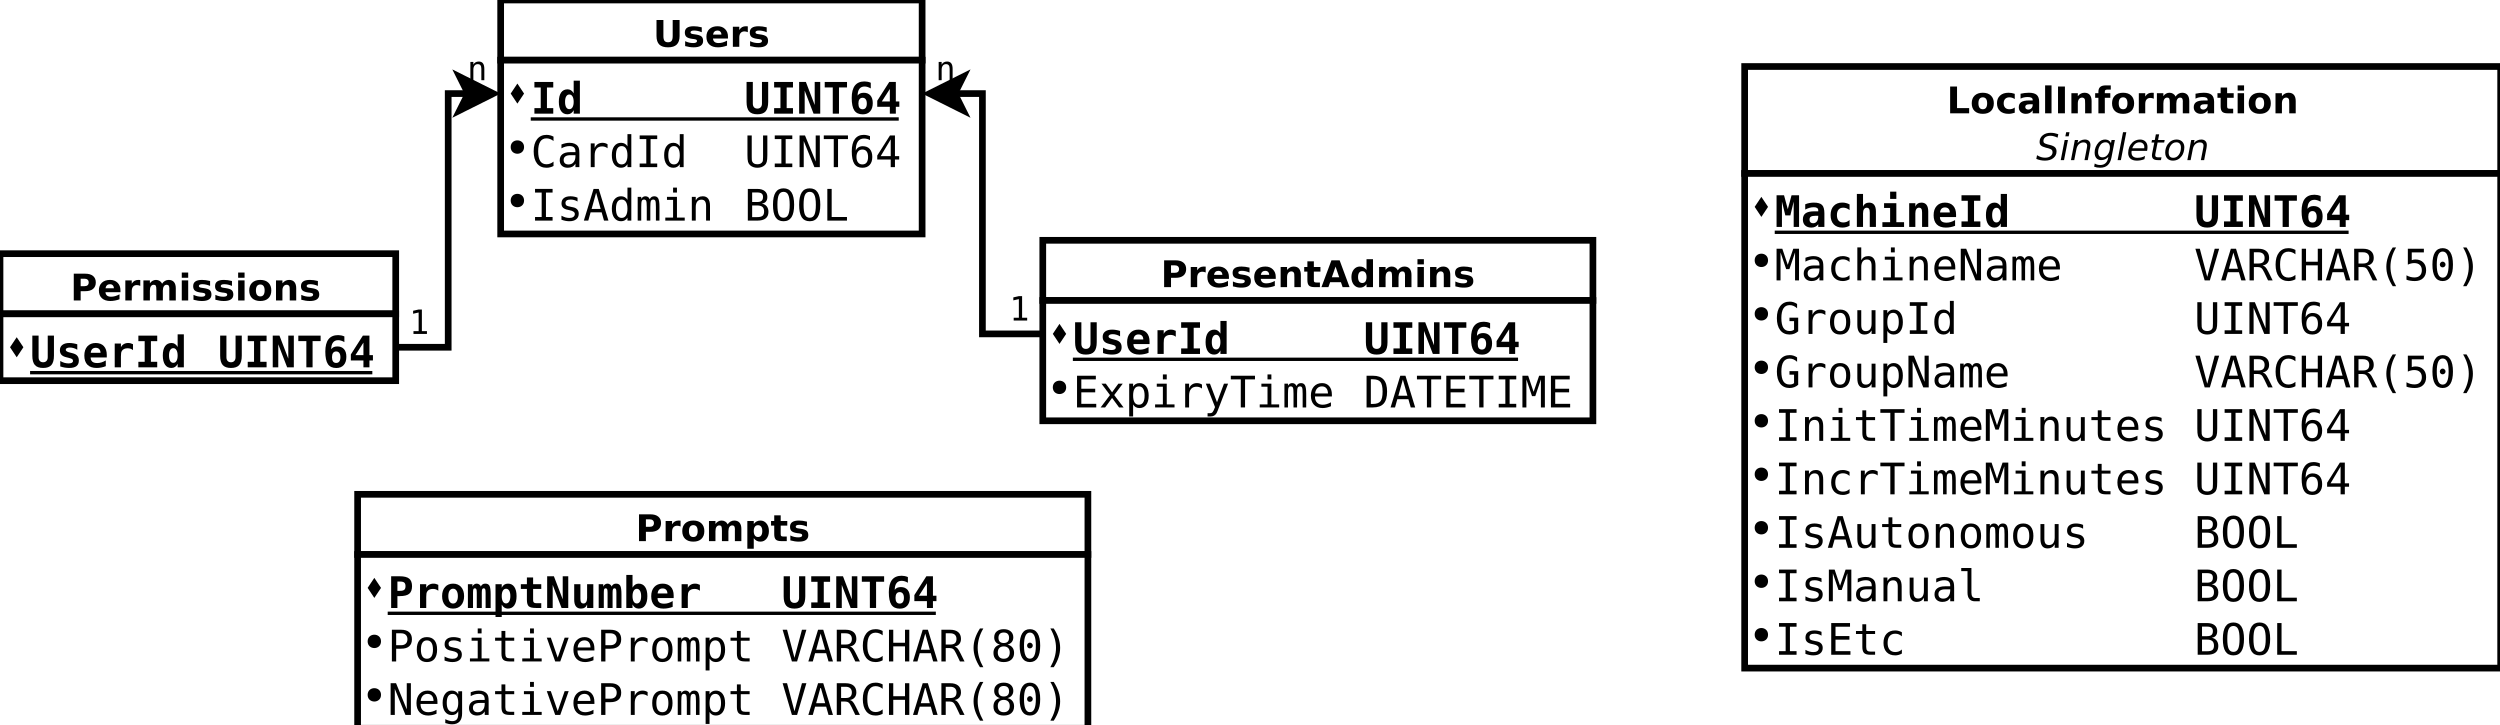 <?xml version="1.0" encoding="UTF-8"?>
<svg xmlns="http://www.w3.org/2000/svg" xmlns:xlink="http://www.w3.org/1999/xlink" width="748pt" height="217pt" viewBox="0 0 748 217" version="1.1">
<defs>
<g>
<symbol overflow="visible" id="glyph0-0">
<path style="stroke:none;" d="M 0.547 1.938 L 0.547 -7.75 L 6.047 -7.75 L 6.047 1.938 Z M 1.172 1.328 L 5.438 1.328 L 5.438 -7.141 L 1.172 -7.141 Z M 1.172 1.328 "/>
</symbol>
<symbol overflow="visible" id="glyph0-1">
<path style="stroke:none;" d="M 1.016 -8.016 L 4.438 -8.016 C 5.457 -8.016 6.238 -7.785 6.781 -7.328 C 7.332 -6.879 7.609 -6.238 7.609 -5.406 C 7.609 -4.562 7.332 -3.91 6.781 -3.453 C 6.238 -3.004 5.457 -2.781 4.438 -2.781 L 3.078 -2.781 L 3.078 0 L 1.016 0 Z M 3.078 -6.516 L 3.078 -4.281 L 4.219 -4.281 C 4.625 -4.281 4.938 -4.375 5.156 -4.562 C 5.375 -4.758 5.484 -5.039 5.484 -5.406 C 5.484 -5.758 5.375 -6.031 5.156 -6.219 C 4.938 -6.414 4.625 -6.516 4.219 -6.516 Z M 3.078 -6.516 "/>
</symbol>
<symbol overflow="visible" id="glyph0-2">
<path style="stroke:none;" d="M 6.922 -3.031 L 6.922 -2.469 L 2.438 -2.469 C 2.477 -2.02 2.641 -1.68 2.922 -1.453 C 3.203 -1.234 3.594 -1.125 4.094 -1.125 C 4.5 -1.125 4.91 -1.18 5.328 -1.297 C 5.754 -1.422 6.191 -1.602 6.641 -1.844 L 6.641 -0.359 C 6.191 -0.191 5.738 -0.066 5.281 0.016 C 4.82 0.109 4.367 0.156 3.922 0.156 C 2.828 0.156 1.977 -0.117 1.375 -0.672 C 0.77 -1.223 0.469 -2 0.469 -3 C 0.469 -3.977 0.766 -4.75 1.359 -5.312 C 1.953 -5.875 2.77 -6.156 3.812 -6.156 C 4.75 -6.156 5.5 -5.867 6.062 -5.297 C 6.633 -4.734 6.922 -3.977 6.922 -3.031 Z M 4.953 -3.656 C 4.953 -4.031 4.844 -4.328 4.625 -4.547 C 4.414 -4.766 4.141 -4.875 3.797 -4.875 C 3.422 -4.875 3.117 -4.77 2.891 -4.562 C 2.66 -4.352 2.516 -4.051 2.453 -3.656 Z M 4.953 -3.656 "/>
</symbol>
<symbol overflow="visible" id="glyph0-3">
<path style="stroke:none;" d="M 5.391 -4.375 C 5.223 -4.457 5.055 -4.516 4.891 -4.547 C 4.723 -4.586 4.555 -4.609 4.391 -4.609 C 3.891 -4.609 3.504 -4.445 3.234 -4.125 C 2.973 -3.812 2.844 -3.359 2.844 -2.766 L 2.844 0 L 0.922 0 L 0.922 -6.016 L 2.844 -6.016 L 2.844 -5.031 C 3.094 -5.426 3.375 -5.711 3.688 -5.891 C 4.008 -6.066 4.395 -6.156 4.844 -6.156 C 4.914 -6.156 4.988 -6.148 5.062 -6.141 C 5.133 -6.141 5.242 -6.133 5.391 -6.125 Z M 5.391 -4.375 "/>
</symbol>
<symbol overflow="visible" id="glyph0-4">
<path style="stroke:none;" d="M 6.5 -5.016 C 6.738 -5.391 7.023 -5.672 7.359 -5.859 C 7.703 -6.055 8.07 -6.156 8.469 -6.156 C 9.156 -6.156 9.68 -5.941 10.047 -5.516 C 10.41 -5.086 10.594 -4.469 10.594 -3.656 L 10.594 0 L 8.656 0 L 8.656 -3.141 C 8.656 -3.18 8.656 -3.227 8.656 -3.281 C 8.664 -3.332 8.672 -3.406 8.672 -3.5 C 8.672 -3.926 8.609 -4.234 8.484 -4.422 C 8.359 -4.609 8.156 -4.703 7.875 -4.703 C 7.508 -4.703 7.227 -4.551 7.031 -4.25 C 6.832 -3.957 6.727 -3.523 6.719 -2.953 L 6.719 0 L 4.781 0 L 4.781 -3.141 C 4.781 -3.805 4.723 -4.234 4.609 -4.422 C 4.492 -4.609 4.289 -4.703 4 -4.703 C 3.633 -4.703 3.348 -4.551 3.141 -4.25 C 2.941 -3.945 2.844 -3.516 2.844 -2.953 L 2.844 0 L 0.906 0 L 0.906 -6.016 L 2.844 -6.016 L 2.844 -5.141 C 3.082 -5.473 3.352 -5.723 3.656 -5.891 C 3.969 -6.066 4.305 -6.156 4.672 -6.156 C 5.086 -6.156 5.453 -6.055 5.766 -5.859 C 6.086 -5.66 6.332 -5.379 6.5 -5.016 Z M 6.5 -5.016 "/>
</symbol>
<symbol overflow="visible" id="glyph0-5">
<path style="stroke:none;" d="M 0.922 -6.016 L 2.844 -6.016 L 2.844 0 L 0.922 0 Z M 0.922 -8.359 L 2.844 -8.359 L 2.844 -6.797 L 0.922 -6.797 Z M 0.922 -8.359 "/>
</symbol>
<symbol overflow="visible" id="glyph0-6">
<path style="stroke:none;" d="M 5.625 -5.828 L 5.625 -4.359 C 5.207 -4.535 4.805 -4.664 4.422 -4.75 C 4.047 -4.832 3.688 -4.875 3.344 -4.875 C 2.977 -4.875 2.707 -4.828 2.531 -4.734 C 2.352 -4.648 2.266 -4.516 2.266 -4.328 C 2.266 -4.172 2.332 -4.051 2.469 -3.969 C 2.602 -3.883 2.844 -3.82 3.188 -3.781 L 3.531 -3.734 C 4.508 -3.609 5.172 -3.398 5.516 -3.109 C 5.859 -2.828 6.031 -2.379 6.031 -1.766 C 6.031 -1.129 5.789 -0.648 5.312 -0.328 C 4.844 -0.004 4.141 0.156 3.203 0.156 C 2.805 0.156 2.395 0.125 1.969 0.062 C 1.539 0 1.102 -0.094 0.656 -0.219 L 0.656 -1.688 C 1.039 -1.5 1.43 -1.359 1.828 -1.266 C 2.234 -1.172 2.645 -1.125 3.062 -1.125 C 3.438 -1.125 3.719 -1.176 3.906 -1.281 C 4.102 -1.383 4.203 -1.535 4.203 -1.734 C 4.203 -1.91 4.133 -2.039 4 -2.125 C 3.875 -2.207 3.613 -2.273 3.219 -2.328 L 2.891 -2.359 C 2.023 -2.473 1.422 -2.672 1.078 -2.953 C 0.734 -3.242 0.562 -3.688 0.562 -4.281 C 0.562 -4.914 0.781 -5.383 1.219 -5.688 C 1.656 -6 2.328 -6.156 3.234 -6.156 C 3.586 -6.156 3.957 -6.129 4.344 -6.078 C 4.738 -6.023 5.164 -5.941 5.625 -5.828 Z M 5.625 -5.828 "/>
</symbol>
<symbol overflow="visible" id="glyph0-7">
<path style="stroke:none;" d="M 3.781 -4.781 C 3.352 -4.781 3.023 -4.629 2.797 -4.328 C 2.578 -4.023 2.469 -3.582 2.469 -3 C 2.469 -2.426 2.578 -1.984 2.797 -1.672 C 3.023 -1.367 3.352 -1.219 3.781 -1.219 C 4.207 -1.219 4.531 -1.367 4.75 -1.672 C 4.969 -1.984 5.078 -2.426 5.078 -3 C 5.078 -3.582 4.969 -4.023 4.75 -4.328 C 4.531 -4.629 4.207 -4.781 3.781 -4.781 Z M 3.781 -6.156 C 4.82 -6.156 5.629 -5.875 6.203 -5.312 C 6.785 -4.758 7.078 -3.988 7.078 -3 C 7.078 -2.008 6.785 -1.234 6.203 -0.672 C 5.629 -0.117 4.82 0.156 3.781 0.156 C 2.75 0.156 1.938 -0.117 1.344 -0.672 C 0.758 -1.234 0.469 -2.008 0.469 -3 C 0.469 -3.988 0.758 -4.758 1.344 -5.312 C 1.938 -5.875 2.75 -6.156 3.781 -6.156 Z M 3.781 -6.156 "/>
</symbol>
<symbol overflow="visible" id="glyph0-8">
<path style="stroke:none;" d="M 6.969 -3.656 L 6.969 0 L 5.031 0 L 5.031 -2.797 C 5.031 -3.316 5.02 -3.676 5 -3.875 C 4.977 -4.07 4.938 -4.219 4.875 -4.312 C 4.801 -4.438 4.703 -4.531 4.578 -4.594 C 4.453 -4.664 4.305 -4.703 4.141 -4.703 C 3.734 -4.703 3.414 -4.547 3.188 -4.234 C 2.957 -3.93 2.844 -3.504 2.844 -2.953 L 2.844 0 L 0.922 0 L 0.922 -6.016 L 2.844 -6.016 L 2.844 -5.141 C 3.133 -5.484 3.441 -5.738 3.766 -5.906 C 4.098 -6.07 4.457 -6.156 4.844 -6.156 C 5.539 -6.156 6.066 -5.941 6.422 -5.516 C 6.785 -5.086 6.969 -4.469 6.969 -3.656 Z M 6.969 -3.656 "/>
</symbol>
<symbol overflow="visible" id="glyph0-9">
<path style="stroke:none;" d="M 3.031 -7.719 L 3.031 -6.016 L 5 -6.016 L 5 -4.641 L 3.031 -4.641 L 3.031 -2.094 C 3.031 -1.812 3.082 -1.617 3.188 -1.516 C 3.301 -1.422 3.52 -1.375 3.844 -1.375 L 4.844 -1.375 L 4.844 0 L 3.188 0 C 2.426 0 1.883 -0.156 1.562 -0.469 C 1.25 -0.789 1.094 -1.332 1.094 -2.094 L 1.094 -4.641 L 0.141 -4.641 L 0.141 -6.016 L 1.094 -6.016 L 1.094 -7.719 Z M 3.031 -7.719 "/>
</symbol>
<symbol overflow="visible" id="glyph0-10">
<path style="stroke:none;" d="M 5.875 -1.469 L 2.641 -1.469 L 2.125 0 L 0.047 0 L 3.031 -8.016 L 5.484 -8.016 L 8.453 0 L 6.375 0 Z M 3.156 -2.953 L 5.359 -2.953 L 4.266 -6.141 Z M 3.156 -2.953 "/>
</symbol>
<symbol overflow="visible" id="glyph0-11">
<path style="stroke:none;" d="M 5.016 -5.141 L 5.016 -8.359 L 6.953 -8.359 L 6.953 0 L 5.016 0 L 5.016 -0.875 C 4.754 -0.52 4.461 -0.258 4.141 -0.094 C 3.816 0.07 3.445 0.156 3.031 0.156 C 2.289 0.156 1.68 -0.133 1.203 -0.719 C 0.734 -1.312 0.5 -2.07 0.5 -3 C 0.5 -3.926 0.734 -4.68 1.203 -5.266 C 1.68 -5.859 2.289 -6.156 3.031 -6.156 C 3.445 -6.156 3.816 -6.07 4.141 -5.906 C 4.461 -5.738 4.754 -5.484 5.016 -5.141 Z M 3.75 -1.234 C 4.156 -1.234 4.469 -1.383 4.688 -1.688 C 4.906 -1.988 5.016 -2.426 5.016 -3 C 5.016 -3.57 4.906 -4.008 4.688 -4.312 C 4.469 -4.613 4.156 -4.766 3.75 -4.766 C 3.344 -4.766 3.031 -4.613 2.812 -4.312 C 2.594 -4.008 2.484 -3.57 2.484 -3 C 2.484 -2.426 2.594 -1.988 2.812 -1.688 C 3.031 -1.383 3.344 -1.234 3.75 -1.234 Z M 3.75 -1.234 "/>
</symbol>
<symbol overflow="visible" id="glyph0-12">
<path style="stroke:none;" d="M 1.016 -8.016 L 3.078 -8.016 L 3.078 -3.219 C 3.078 -2.551 3.188 -2.07 3.406 -1.781 C 3.625 -1.5 3.977 -1.359 4.469 -1.359 C 4.957 -1.359 5.312 -1.5 5.531 -1.781 C 5.75 -2.07 5.859 -2.551 5.859 -3.219 L 5.859 -8.016 L 7.922 -8.016 L 7.922 -3.219 C 7.922 -2.082 7.633 -1.234 7.062 -0.672 C 6.5 -0.117 5.633 0.156 4.469 0.156 C 3.301 0.156 2.43 -0.117 1.859 -0.672 C 1.297 -1.234 1.016 -2.082 1.016 -3.219 Z M 1.016 -8.016 "/>
</symbol>
<symbol overflow="visible" id="glyph0-13">
<path style="stroke:none;" d="M 2.844 -0.875 L 2.844 2.281 L 0.922 2.281 L 0.922 -6.016 L 2.844 -6.016 L 2.844 -5.141 C 3.113 -5.484 3.41 -5.738 3.734 -5.906 C 4.055 -6.07 4.426 -6.156 4.844 -6.156 C 5.582 -6.156 6.188 -5.859 6.656 -5.266 C 7.133 -4.68 7.375 -3.926 7.375 -3 C 7.375 -2.07 7.133 -1.312 6.656 -0.719 C 6.188 -0.133 5.582 0.156 4.844 0.156 C 4.426 0.156 4.055 0.07 3.734 -0.094 C 3.41 -0.258 3.113 -0.52 2.844 -0.875 Z M 4.125 -4.766 C 3.707 -4.766 3.391 -4.613 3.172 -4.312 C 2.953 -4.008 2.844 -3.57 2.844 -3 C 2.844 -2.438 2.953 -2 3.172 -1.688 C 3.391 -1.383 3.707 -1.234 4.125 -1.234 C 4.539 -1.234 4.852 -1.383 5.062 -1.688 C 5.281 -1.988 5.391 -2.426 5.391 -3 C 5.391 -3.57 5.281 -4.008 5.062 -4.312 C 4.852 -4.613 4.539 -4.766 4.125 -4.766 Z M 4.125 -4.766 "/>
</symbol>
<symbol overflow="visible" id="glyph0-14">
<path style="stroke:none;" d="M 1.016 -8.016 L 3.078 -8.016 L 3.078 -1.562 L 6.703 -1.562 L 6.703 0 L 1.016 0 Z M 1.016 -8.016 "/>
</symbol>
<symbol overflow="visible" id="glyph0-15">
<path style="stroke:none;" d="M 5.781 -5.828 L 5.781 -4.266 C 5.52 -4.441 5.258 -4.57 5 -4.656 C 4.738 -4.738 4.461 -4.781 4.172 -4.781 C 3.641 -4.781 3.223 -4.625 2.922 -4.312 C 2.617 -4 2.469 -3.562 2.469 -3 C 2.469 -2.438 2.617 -2 2.922 -1.688 C 3.223 -1.375 3.641 -1.219 4.172 -1.219 C 4.473 -1.219 4.758 -1.258 5.031 -1.344 C 5.301 -1.438 5.551 -1.57 5.781 -1.75 L 5.781 -0.172 C 5.477 -0.066 5.172 0.008 4.859 0.062 C 4.555 0.125 4.25 0.156 3.938 0.156 C 2.852 0.156 2.004 -0.117 1.391 -0.672 C 0.773 -1.234 0.469 -2.008 0.469 -3 C 0.469 -3.988 0.773 -4.758 1.391 -5.312 C 2.004 -5.875 2.852 -6.156 3.938 -6.156 C 4.25 -6.156 4.555 -6.129 4.859 -6.078 C 5.172 -6.023 5.477 -5.941 5.781 -5.828 Z M 5.781 -5.828 "/>
</symbol>
<symbol overflow="visible" id="glyph0-16">
<path style="stroke:none;" d="M 3.625 -2.703 C 3.219 -2.703 2.91 -2.633 2.703 -2.5 C 2.504 -2.363 2.406 -2.164 2.406 -1.906 C 2.406 -1.656 2.488 -1.461 2.656 -1.328 C 2.82 -1.191 3.047 -1.125 3.328 -1.125 C 3.691 -1.125 4 -1.254 4.25 -1.516 C 4.5 -1.773 4.625 -2.098 4.625 -2.484 L 4.625 -2.703 Z M 6.562 -3.438 L 6.562 0 L 4.625 0 L 4.625 -0.891 C 4.363 -0.523 4.07 -0.258 3.75 -0.094 C 3.426 0.07 3.035 0.156 2.578 0.156 C 1.953 0.156 1.441 -0.023 1.047 -0.391 C 0.66 -0.754 0.469 -1.227 0.469 -1.812 C 0.469 -2.508 0.707 -3.02 1.188 -3.344 C 1.676 -3.676 2.441 -3.844 3.484 -3.844 L 4.625 -3.844 L 4.625 -4 C 4.625 -4.301 4.504 -4.52 4.266 -4.656 C 4.023 -4.801 3.648 -4.875 3.141 -4.875 C 2.723 -4.875 2.336 -4.832 1.984 -4.75 C 1.629 -4.676 1.301 -4.555 1 -4.391 L 1 -5.859 C 1.406 -5.953 1.816 -6.023 2.234 -6.078 C 2.648 -6.129 3.066 -6.156 3.484 -6.156 C 4.566 -6.156 5.348 -5.941 5.828 -5.516 C 6.316 -5.086 6.562 -4.395 6.562 -3.438 Z M 6.562 -3.438 "/>
</symbol>
<symbol overflow="visible" id="glyph0-17">
<path style="stroke:none;" d="M 0.922 -8.359 L 2.844 -8.359 L 2.844 0 L 0.922 0 Z M 0.922 -8.359 "/>
</symbol>
<symbol overflow="visible" id="glyph0-18">
<path style="stroke:none;" d="M 1.016 -8.016 L 3.078 -8.016 L 3.078 0 L 1.016 0 Z M 1.016 -8.016 "/>
</symbol>
<symbol overflow="visible" id="glyph0-19">
<path style="stroke:none;" d="M 4.875 -8.359 L 4.875 -7.094 L 3.812 -7.094 C 3.539 -7.094 3.352 -7.039 3.25 -6.938 C 3.145 -6.844 3.094 -6.676 3.094 -6.438 L 3.094 -6.016 L 4.734 -6.016 L 4.734 -4.641 L 3.094 -4.641 L 3.094 0 L 1.172 0 L 1.172 -4.641 L 0.203 -4.641 L 0.203 -6.016 L 1.172 -6.016 L 1.172 -6.438 C 1.172 -7.094 1.352 -7.578 1.719 -7.891 C 2.082 -8.203 2.645 -8.359 3.406 -8.359 Z M 4.875 -8.359 "/>
</symbol>
<symbol overflow="visible" id="glyph1-0">
<path style="stroke:none;" d="M 0.656 2.297 L 0.656 -9.172 L 7.156 -9.172 L 7.156 2.297 Z M 1.391 1.578 L 6.438 1.578 L 6.438 -8.438 L 1.391 -8.438 Z M 1.391 1.578 "/>
</symbol>
<symbol overflow="visible" id="glyph1-1">
<path style="stroke:none;" d="M 0.672 -3.5 L 0.672 -9.484 L 2.547 -9.484 L 2.547 -3.031 C 2.547 -2.551 2.664 -2.176 2.906 -1.906 C 3.145 -1.645 3.477 -1.516 3.906 -1.516 C 4.332 -1.516 4.664 -1.645 4.906 -1.906 C 5.156 -2.176 5.281 -2.551 5.281 -3.031 L 5.281 -9.484 L 7.141 -9.484 L 7.141 -3.5 C 7.141 -2.207 6.883 -1.27 6.375 -0.688 C 5.863 -0.102 5.039 0.188 3.906 0.188 C 2.781 0.188 1.957 -0.102 1.438 -0.688 C 0.926 -1.27 0.672 -2.207 0.672 -3.5 Z M 0.672 -3.5 "/>
</symbol>
<symbol overflow="visible" id="glyph1-2">
<path style="stroke:none;" d="M 6.297 -6.891 L 6.297 -5.266 C 5.953 -5.484 5.594 -5.645 5.219 -5.75 C 4.852 -5.863 4.484 -5.922 4.109 -5.922 C 3.691 -5.922 3.375 -5.859 3.156 -5.734 C 2.945 -5.617 2.844 -5.445 2.844 -5.219 C 2.844 -4.875 3.297 -4.598 4.203 -4.391 L 4.281 -4.375 L 4.812 -4.234 C 5.488 -4.078 5.984 -3.816 6.297 -3.453 C 6.609 -3.098 6.766 -2.617 6.766 -2.016 C 6.766 -1.285 6.523 -0.734 6.047 -0.359 C 5.566 0.004 4.848 0.188 3.891 0.188 C 3.461 0.188 3.02 0.148 2.562 0.078 C 2.113 0.004 1.66 -0.109 1.203 -0.266 L 1.203 -1.891 C 1.617 -1.648 2.035 -1.469 2.453 -1.344 C 2.879 -1.227 3.289 -1.172 3.688 -1.172 C 4.125 -1.172 4.453 -1.234 4.672 -1.359 C 4.898 -1.484 5.016 -1.664 5.016 -1.906 C 5.016 -2.145 4.938 -2.328 4.781 -2.453 C 4.625 -2.578 4.25 -2.711 3.656 -2.859 L 3.141 -2.984 C 2.422 -3.141 1.898 -3.391 1.578 -3.734 C 1.254 -4.078 1.094 -4.535 1.094 -5.109 C 1.094 -5.797 1.336 -6.328 1.828 -6.703 C 2.328 -7.086 3.023 -7.281 3.922 -7.281 C 4.328 -7.281 4.727 -7.242 5.125 -7.172 C 5.52 -7.109 5.91 -7.016 6.297 -6.891 Z M 6.297 -6.891 "/>
</symbol>
<symbol overflow="visible" id="glyph1-3">
<path style="stroke:none;" d="M 7 -0.344 C 6.562 -0.164 6.117 -0.035 5.672 0.047 C 5.223 0.141 4.75 0.188 4.25 0.188 C 3.062 0.188 2.148 -0.129 1.516 -0.766 C 0.891 -1.41 0.578 -2.328 0.578 -3.516 C 0.578 -4.68 0.879 -5.598 1.484 -6.266 C 2.098 -6.941 2.926 -7.281 3.969 -7.281 C 5.02 -7.281 5.836 -6.969 6.422 -6.344 C 7.004 -5.719 7.297 -4.836 7.297 -3.703 L 7.297 -2.953 L 2.469 -2.953 C 2.477 -2.391 2.645 -1.969 2.969 -1.688 C 3.289 -1.414 3.781 -1.281 4.438 -1.281 C 4.863 -1.281 5.281 -1.344 5.688 -1.469 C 6.102 -1.594 6.539 -1.789 7 -2.062 Z M 5.422 -4.344 C 5.41 -4.832 5.281 -5.203 5.031 -5.453 C 4.789 -5.711 4.438 -5.844 3.969 -5.844 C 3.539 -5.844 3.195 -5.711 2.938 -5.453 C 2.688 -5.191 2.539 -4.82 2.5 -4.344 Z M 5.422 -4.344 "/>
</symbol>
<symbol overflow="visible" id="glyph1-4">
<path style="stroke:none;" d="M 7.312 -5.141 C 7.102 -5.328 6.863 -5.469 6.594 -5.562 C 6.32 -5.656 6.02 -5.703 5.688 -5.703 C 5.301 -5.703 4.957 -5.633 4.656 -5.5 C 4.363 -5.363 4.141 -5.164 3.984 -4.906 C 3.879 -4.738 3.805 -4.539 3.766 -4.312 C 3.723 -4.082 3.703 -3.738 3.703 -3.281 L 3.703 0 L 1.844 0 L 1.844 -7.109 L 3.703 -7.109 L 3.703 -6 C 3.891 -6.406 4.172 -6.719 4.547 -6.938 C 4.922 -7.164 5.359 -7.281 5.859 -7.281 C 6.117 -7.281 6.367 -7.25 6.609 -7.188 C 6.848 -7.125 7.082 -7.035 7.312 -6.922 Z M 7.312 -5.141 "/>
</symbol>
<symbol overflow="visible" id="glyph1-5">
<path style="stroke:none;" d="M 1.094 -7.828 L 1.094 -9.484 L 6.734 -9.484 L 6.734 -7.828 L 4.844 -7.828 L 4.844 -1.656 L 6.734 -1.656 L 6.734 0 L 1.094 0 L 1.094 -1.656 L 2.984 -1.656 L 2.984 -7.828 Z M 1.094 -7.828 "/>
</symbol>
<symbol overflow="visible" id="glyph1-6">
<path style="stroke:none;" d="M 5.016 -6.094 L 5.016 -9.875 L 6.875 -9.875 L 6.875 0 L 5.016 0 L 5.016 -1.047 C 4.816 -0.641 4.562 -0.332 4.25 -0.125 C 3.938 0.082 3.566 0.188 3.141 0.188 C 2.328 0.188 1.695 -0.133 1.25 -0.781 C 0.801 -1.438 0.578 -2.359 0.578 -3.547 C 0.578 -4.742 0.801 -5.664 1.25 -6.312 C 1.707 -6.957 2.359 -7.281 3.203 -7.281 C 3.578 -7.281 3.914 -7.18 4.219 -6.984 C 4.52 -6.785 4.785 -6.488 5.016 -6.094 Z M 2.438 -3.531 C 2.438 -2.844 2.547 -2.305 2.766 -1.922 C 2.992 -1.535 3.312 -1.344 3.719 -1.344 C 4.125 -1.344 4.441 -1.535 4.672 -1.922 C 4.898 -2.305 5.016 -2.844 5.016 -3.531 C 5.016 -4.219 4.898 -4.754 4.672 -5.141 C 4.441 -5.535 4.125 -5.734 3.719 -5.734 C 3.312 -5.734 2.992 -5.535 2.766 -5.141 C 2.547 -4.754 2.438 -4.219 2.438 -3.531 Z M 2.438 -3.531 "/>
</symbol>
<symbol overflow="visible" id="glyph1-7">
<path style="stroke:none;" d="M 0.75 -9.484 L 2.766 -9.484 L 5.406 -2.594 L 5.406 -9.484 L 7.062 -9.484 L 7.062 0 L 5.062 0 L 2.406 -6.891 L 2.406 0 L 0.75 0 Z M 0.75 -9.484 "/>
</symbol>
<symbol overflow="visible" id="glyph1-8">
<path style="stroke:none;" d="M 4.844 0 L 2.984 0 L 2.984 -7.844 L 0.578 -7.844 L 0.578 -9.484 L 7.25 -9.484 L 7.25 -7.844 L 4.844 -7.844 Z M 4.844 0 "/>
</symbol>
<symbol overflow="visible" id="glyph1-9">
<path style="stroke:none;" d="M 4.078 -4.75 C 3.672 -4.75 3.359 -4.598 3.141 -4.297 C 2.93 -4.004 2.828 -3.582 2.828 -3.031 C 2.828 -2.477 2.93 -2.051 3.141 -1.75 C 3.359 -1.457 3.672 -1.312 4.078 -1.312 C 4.484 -1.312 4.797 -1.457 5.016 -1.75 C 5.234 -2.051 5.344 -2.477 5.344 -3.031 C 5.344 -3.582 5.234 -4.004 5.016 -4.297 C 4.797 -4.598 4.484 -4.75 4.078 -4.75 Z M 6.531 -9.25 L 6.531 -7.547 C 6.195 -7.742 5.875 -7.891 5.562 -7.984 C 5.258 -8.078 4.969 -8.125 4.688 -8.125 C 4.008 -8.125 3.492 -7.895 3.141 -7.438 C 2.785 -6.988 2.602 -6.316 2.594 -5.422 C 2.789 -5.703 3.039 -5.91 3.344 -6.047 C 3.656 -6.18 4.02 -6.25 4.438 -6.25 C 5.289 -6.25 5.953 -5.977 6.422 -5.438 C 6.891 -4.906 7.125 -4.145 7.125 -3.156 C 7.125 -2.094 6.859 -1.266 6.328 -0.672 C 5.805 -0.086 5.07 0.203 4.125 0.203 C 2.977 0.203 2.141 -0.18 1.609 -0.953 C 1.086 -1.734 0.828 -2.988 0.828 -4.719 C 0.828 -6.352 1.145 -7.582 1.781 -8.406 C 2.426 -9.227 3.391 -9.641 4.672 -9.641 C 4.961 -9.641 5.266 -9.609 5.578 -9.547 C 5.898 -9.484 6.219 -9.383 6.531 -9.25 Z M 6.531 -9.25 "/>
</symbol>
<symbol overflow="visible" id="glyph1-10">
<path style="stroke:none;" d="M 4.406 -7.391 L 2.016 -3.656 L 4.406 -3.656 Z M 4.234 -9.484 L 6.203 -9.484 L 6.203 -3.656 L 7.25 -3.656 L 7.25 -2.047 L 6.203 -2.047 L 6.203 0 L 4.406 0 L 4.406 -2.047 L 0.641 -2.047 L 0.641 -3.859 Z M 4.234 -9.484 "/>
</symbol>
<symbol overflow="visible" id="glyph1-11">
<path style="stroke:none;" d="M 2.906 -7.906 L 2.906 -5.125 L 3.672 -5.125 C 4.285 -5.125 4.711 -5.227 4.953 -5.438 C 5.203 -5.645 5.328 -6.004 5.328 -6.516 C 5.328 -7.023 5.203 -7.383 4.953 -7.594 C 4.711 -7.801 4.285 -7.906 3.672 -7.906 Z M 1.031 -9.484 L 3.594 -9.484 C 4.906 -9.484 5.848 -9.25 6.422 -8.781 C 6.992 -8.312 7.281 -7.555 7.281 -6.516 C 7.281 -5.461 6.992 -4.703 6.422 -4.234 C 5.848 -3.773 4.906 -3.547 3.594 -3.547 L 2.906 -3.547 L 2.906 0 L 1.031 0 Z M 1.031 -9.484 "/>
</symbol>
<symbol overflow="visible" id="glyph1-12">
<path style="stroke:none;" d="M 3.906 -5.766 C 3.469 -5.766 3.117 -5.566 2.859 -5.172 C 2.609 -4.785 2.484 -4.242 2.484 -3.547 C 2.484 -2.848 2.609 -2.301 2.859 -1.906 C 3.117 -1.52 3.469 -1.328 3.906 -1.328 C 4.352 -1.328 4.703 -1.52 4.953 -1.906 C 5.211 -2.301 5.344 -2.848 5.344 -3.547 C 5.344 -4.242 5.211 -4.785 4.953 -5.172 C 4.703 -5.566 4.352 -5.766 3.906 -5.766 Z M 0.625 -3.547 C 0.625 -4.691 0.922 -5.598 1.516 -6.266 C 2.109 -6.941 2.906 -7.281 3.906 -7.281 C 4.914 -7.281 5.719 -6.941 6.312 -6.266 C 6.906 -5.598 7.203 -4.691 7.203 -3.547 C 7.203 -2.398 6.906 -1.488 6.312 -0.812 C 5.719 -0.145 4.914 0.188 3.906 0.188 C 2.906 0.188 2.109 -0.145 1.516 -0.812 C 0.922 -1.488 0.625 -2.398 0.625 -3.547 Z M 0.625 -3.547 "/>
</symbol>
<symbol overflow="visible" id="glyph1-13">
<path style="stroke:none;" d="M 4.375 -6.406 C 4.52 -6.695 4.695 -6.914 4.906 -7.062 C 5.125 -7.207 5.391 -7.281 5.703 -7.281 C 6.316 -7.281 6.738 -7.066 6.969 -6.641 C 7.207 -6.223 7.328 -5.344 7.328 -4 L 7.328 0 L 5.812 0 L 5.812 -4.562 C 5.812 -5.094 5.77 -5.445 5.688 -5.625 C 5.602 -5.801 5.457 -5.891 5.25 -5.891 C 5.039 -5.891 4.891 -5.797 4.797 -5.609 C 4.711 -5.43 4.672 -5.082 4.672 -4.562 L 4.672 0 L 3.172 0 L 3.172 -4.562 C 3.172 -5.082 3.129 -5.43 3.047 -5.609 C 2.961 -5.797 2.816 -5.891 2.609 -5.891 C 2.391 -5.891 2.238 -5.801 2.156 -5.625 C 2.082 -5.445 2.047 -5.094 2.047 -4.562 L 2.047 0 L 0.516 0 L 0.516 -7.109 L 1.875 -7.109 L 1.875 -6.375 C 1.977 -6.656 2.145 -6.875 2.375 -7.031 C 2.613 -7.195 2.875 -7.281 3.156 -7.281 C 3.445 -7.281 3.707 -7.191 3.938 -7.016 C 4.176 -6.848 4.32 -6.645 4.375 -6.406 Z M 4.375 -6.406 "/>
</symbol>
<symbol overflow="visible" id="glyph1-14">
<path style="stroke:none;" d="M 2.812 -1 L 2.812 2.703 L 0.953 2.703 L 0.953 -7.109 L 2.812 -7.109 L 2.812 -6.047 C 3 -6.453 3.25 -6.758 3.562 -6.969 C 3.883 -7.176 4.258 -7.281 4.688 -7.281 C 5.5 -7.281 6.129 -6.953 6.578 -6.297 C 7.023 -5.648 7.25 -4.734 7.25 -3.547 C 7.25 -2.348 7.02 -1.426 6.562 -0.781 C 6.113 -0.133 5.469 0.188 4.625 0.188 C 4.25 0.188 3.91 0.086 3.609 -0.109 C 3.305 -0.305 3.039 -0.602 2.812 -1 Z M 5.391 -3.562 C 5.391 -4.25 5.273 -4.785 5.047 -5.172 C 4.816 -5.555 4.504 -5.75 4.109 -5.75 C 3.703 -5.75 3.383 -5.555 3.156 -5.172 C 2.926 -4.785 2.812 -4.25 2.812 -3.562 C 2.812 -2.875 2.926 -2.332 3.156 -1.938 C 3.383 -1.551 3.703 -1.359 4.109 -1.359 C 4.504 -1.359 4.816 -1.551 5.047 -1.938 C 5.273 -2.332 5.391 -2.875 5.391 -3.562 Z M 5.391 -3.562 "/>
</symbol>
<symbol overflow="visible" id="glyph1-15">
<path style="stroke:none;" d="M 4.375 -9.125 L 4.375 -7.109 L 6.812 -7.109 L 6.812 -5.688 L 4.375 -5.688 L 4.375 -2.312 C 4.375 -2 4.453 -1.77 4.609 -1.625 C 4.766 -1.488 5.023 -1.422 5.391 -1.422 L 6.812 -1.422 L 6.812 0 L 5.25 0 C 4.188 0 3.461 -0.164 3.078 -0.5 C 2.703 -0.844 2.516 -1.477 2.516 -2.406 L 2.516 -5.688 L 0.703 -5.688 L 0.703 -7.109 L 2.516 -7.109 L 2.516 -9.125 Z M 4.375 -9.125 "/>
</symbol>
<symbol overflow="visible" id="glyph1-16">
<path style="stroke:none;" d="M 1.016 -2.484 L 1.016 -7.109 L 2.875 -7.109 L 2.875 -2.766 C 2.875 -2.254 2.945 -1.891 3.094 -1.672 C 3.238 -1.453 3.477 -1.344 3.812 -1.344 C 4.145 -1.344 4.406 -1.488 4.594 -1.781 C 4.781 -2.082 4.875 -2.5 4.875 -3.031 L 4.875 -7.109 L 6.734 -7.109 L 6.734 0 L 4.875 0 L 4.875 -1.047 C 4.738 -0.66 4.516 -0.359 4.203 -0.141 C 3.891 0.078 3.508 0.188 3.062 0.188 C 2.383 0.188 1.875 -0.035 1.531 -0.484 C 1.188 -0.93 1.016 -1.598 1.016 -2.484 Z M 1.016 -2.484 "/>
</symbol>
<symbol overflow="visible" id="glyph1-17">
<path style="stroke:none;" d="M 5.391 -3.531 C 5.391 -4.219 5.273 -4.754 5.047 -5.141 C 4.816 -5.535 4.504 -5.734 4.109 -5.734 C 3.703 -5.734 3.383 -5.535 3.156 -5.141 C 2.926 -4.754 2.812 -4.219 2.812 -3.531 C 2.812 -2.844 2.926 -2.305 3.156 -1.922 C 3.383 -1.535 3.703 -1.344 4.109 -1.344 C 4.504 -1.344 4.816 -1.535 5.047 -1.922 C 5.273 -2.305 5.391 -2.844 5.391 -3.531 Z M 2.812 -6.094 C 3.039 -6.488 3.305 -6.785 3.609 -6.984 C 3.91 -7.18 4.25 -7.281 4.625 -7.281 C 5.469 -7.281 6.113 -6.957 6.562 -6.312 C 7.02 -5.664 7.25 -4.742 7.25 -3.547 C 7.25 -2.359 7.023 -1.438 6.578 -0.781 C 6.129 -0.133 5.5 0.188 4.688 0.188 C 4.258 0.188 3.883 0.082 3.562 -0.125 C 3.25 -0.332 3 -0.641 2.812 -1.047 L 2.812 0 L 0.953 0 L 0.953 -9.875 L 2.812 -9.875 Z M 2.812 -6.094 "/>
</symbol>
<symbol overflow="visible" id="glyph1-18">
<path style="stroke:none;" d="M 0.547 -9.484 L 2.781 -9.484 L 3.906 -5.312 L 5.031 -9.484 L 7.281 -9.484 L 7.281 0 L 5.672 0 L 5.672 -7.594 L 4.672 -3.453 L 3.172 -3.453 L 2.156 -7.594 L 2.156 0 L 0.547 0 Z M 0.547 -9.484 "/>
</symbol>
<symbol overflow="visible" id="glyph1-19">
<path style="stroke:none;" d="M 4.438 -3.344 C 3.75 -3.344 3.266 -3.254 2.984 -3.078 C 2.711 -2.898 2.578 -2.594 2.578 -2.156 C 2.578 -1.832 2.672 -1.578 2.859 -1.391 C 3.055 -1.203 3.316 -1.109 3.641 -1.109 C 4.129 -1.109 4.508 -1.289 4.781 -1.656 C 5.051 -2.031 5.188 -2.551 5.188 -3.219 L 5.188 -3.344 Z M 7.031 -4.062 L 7.031 0 L 5.188 0 L 5.188 -0.797 C 4.957 -0.484 4.664 -0.238 4.312 -0.062 C 3.969 0.102 3.582 0.188 3.156 0.188 C 2.352 0.188 1.723 -0.023 1.266 -0.453 C 0.816 -0.879 0.594 -1.477 0.594 -2.25 C 0.594 -3.07 0.859 -3.68 1.391 -4.078 C 1.93 -4.473 2.766 -4.672 3.891 -4.672 L 5.188 -4.672 L 5.188 -4.984 C 5.188 -5.285 5.078 -5.516 4.859 -5.672 C 4.641 -5.828 4.316 -5.906 3.891 -5.906 C 3.453 -5.906 3.023 -5.848 2.609 -5.734 C 2.191 -5.617 1.754 -5.441 1.297 -5.203 L 1.297 -6.781 C 1.711 -6.957 2.129 -7.082 2.547 -7.156 C 2.973 -7.238 3.422 -7.281 3.891 -7.281 C 5.047 -7.281 5.859 -7.047 6.328 -6.578 C 6.797 -6.109 7.031 -5.27 7.031 -4.062 Z M 7.031 -4.062 "/>
</symbol>
<symbol overflow="visible" id="glyph1-20">
<path style="stroke:none;" d="M 6.734 -0.359 C 6.422 -0.18 6.082 -0.047 5.719 0.047 C 5.363 0.141 4.977 0.188 4.562 0.188 C 3.469 0.188 2.609 -0.141 1.984 -0.797 C 1.367 -1.461 1.062 -2.379 1.062 -3.547 C 1.062 -4.723 1.375 -5.641 2 -6.297 C 2.625 -6.961 3.484 -7.297 4.578 -7.297 C 4.953 -7.297 5.316 -7.25 5.672 -7.156 C 6.023 -7.07 6.379 -6.938 6.734 -6.75 L 6.734 -5.047 C 6.461 -5.273 6.164 -5.453 5.844 -5.578 C 5.52 -5.703 5.188 -5.766 4.844 -5.766 C 4.227 -5.766 3.758 -5.57 3.438 -5.188 C 3.113 -4.801 2.953 -4.254 2.953 -3.547 C 2.953 -2.836 3.113 -2.289 3.438 -1.906 C 3.758 -1.531 4.227 -1.344 4.844 -1.344 C 5.195 -1.344 5.531 -1.398 5.844 -1.516 C 6.156 -1.641 6.453 -1.82 6.734 -2.062 Z M 6.734 -0.359 "/>
</symbol>
<symbol overflow="visible" id="glyph1-21">
<path style="stroke:none;" d="M 6.797 -4.609 L 6.797 0 L 4.953 0 L 4.953 -4.328 C 4.953 -4.836 4.879 -5.203 4.734 -5.422 C 4.586 -5.641 4.348 -5.75 4.016 -5.75 C 3.68 -5.75 3.414 -5.598 3.219 -5.297 C 3.031 -5.004 2.938 -4.594 2.938 -4.062 L 2.938 0 L 1.094 0 L 1.094 -9.875 L 2.938 -9.875 L 2.938 -6.047 C 3.07 -6.441 3.297 -6.742 3.609 -6.953 C 3.93 -7.172 4.316 -7.281 4.766 -7.281 C 5.43 -7.281 5.938 -7.055 6.281 -6.609 C 6.625 -6.16 6.797 -5.492 6.797 -4.609 Z M 6.797 -4.609 "/>
</symbol>
<symbol overflow="visible" id="glyph1-22">
<path style="stroke:none;" d="M 1.406 -7.109 L 5.078 -7.109 L 5.078 -1.422 L 7.391 -1.422 L 7.391 0 L 0.906 0 L 0.906 -1.422 L 3.219 -1.422 L 3.219 -5.688 L 1.406 -5.688 Z M 3.219 -10.562 L 5.078 -10.562 L 5.078 -8.391 L 3.219 -8.391 Z M 3.219 -10.562 "/>
</symbol>
<symbol overflow="visible" id="glyph1-23">
<path style="stroke:none;" d="M 6.797 -4.609 L 6.797 0 L 4.953 0 L 4.953 -4.328 C 4.953 -4.848 4.879 -5.219 4.734 -5.438 C 4.586 -5.656 4.348 -5.766 4.016 -5.766 C 3.68 -5.766 3.414 -5.613 3.219 -5.312 C 3.031 -5.02 2.938 -4.602 2.938 -4.062 L 2.938 0 L 1.094 0 L 1.094 -7.109 L 2.938 -7.109 L 2.938 -6.047 C 3.07 -6.441 3.297 -6.742 3.609 -6.953 C 3.93 -7.172 4.316 -7.281 4.766 -7.281 C 5.43 -7.281 5.938 -7.055 6.281 -6.609 C 6.625 -6.16 6.797 -5.492 6.797 -4.609 Z M 6.797 -4.609 "/>
</symbol>
<symbol overflow="visible" id="glyph2-0">
<path style="stroke:none;" d="M 0.656 2.297 L 0.656 -9.172 L 7.156 -9.172 L 7.156 2.297 Z M 1.391 1.578 L 6.438 1.578 L 6.438 -8.438 L 1.391 -8.438 Z M 1.391 1.578 "/>
</symbol>
<symbol overflow="visible" id="glyph2-1">
<path style="stroke:none;" d="M 1.25 -9.484 L 6.875 -9.484 L 6.875 -8.391 L 2.531 -8.391 L 2.531 -5.594 L 6.688 -5.594 L 6.688 -4.516 L 2.531 -4.516 L 2.531 -1.078 L 7 -1.078 L 7 0 L 1.25 0 Z M 1.25 -9.484 "/>
</symbol>
<symbol overflow="visible" id="glyph2-2">
<path style="stroke:none;" d="M 7.094 -7.109 L 4.547 -3.703 L 7.344 0 L 6 0 L 3.906 -2.844 L 1.828 0 L 0.484 0 L 3.281 -3.703 L 0.734 -7.109 L 2.031 -7.109 L 3.906 -4.531 L 5.781 -7.109 Z M 7.094 -7.109 "/>
</symbol>
<symbol overflow="visible" id="glyph2-3">
<path style="stroke:none;" d="M 2.375 -0.891 L 2.375 2.703 L 1.203 2.703 L 1.203 -7.109 L 2.375 -7.109 L 2.375 -6.203 C 2.57 -6.555 2.832 -6.82 3.156 -7 C 3.477 -7.188 3.852 -7.281 4.281 -7.281 C 5.133 -7.281 5.805 -6.945 6.297 -6.281 C 6.785 -5.613 7.031 -4.691 7.031 -3.516 C 7.031 -2.367 6.785 -1.461 6.297 -0.797 C 5.805 -0.141 5.133 0.188 4.281 0.188 C 3.844 0.188 3.461 0.094 3.141 -0.094 C 2.816 -0.281 2.562 -0.547 2.375 -0.891 Z M 5.812 -3.547 C 5.812 -4.453 5.664 -5.133 5.375 -5.594 C 5.094 -6.062 4.672 -6.297 4.109 -6.297 C 3.535 -6.297 3.102 -6.062 2.812 -5.594 C 2.52 -5.133 2.375 -4.453 2.375 -3.547 C 2.375 -2.648 2.52 -1.969 2.812 -1.5 C 3.102 -1.039 3.535 -0.812 4.109 -0.812 C 4.672 -0.812 5.094 -1.039 5.375 -1.5 C 5.664 -1.957 5.812 -2.641 5.812 -3.547 Z M 5.812 -3.547 "/>
</symbol>
<symbol overflow="visible" id="glyph2-4">
<path style="stroke:none;" d="M 1.625 -7.109 L 4.609 -7.109 L 4.609 -0.906 L 6.938 -0.906 L 6.938 0 L 1.125 0 L 1.125 -0.906 L 3.453 -0.906 L 3.453 -6.203 L 1.625 -6.203 Z M 3.453 -9.875 L 4.609 -9.875 L 4.609 -8.391 L 3.453 -8.391 Z M 3.453 -9.875 "/>
</symbol>
<symbol overflow="visible" id="glyph2-5">
<path style="stroke:none;" d="M 7.328 -5.641 C 7.078 -5.836 6.82 -5.977 6.562 -6.062 C 6.312 -6.156 6.031 -6.203 5.719 -6.203 C 4.988 -6.203 4.43 -5.973 4.047 -5.516 C 3.66 -5.055 3.469 -4.395 3.469 -3.531 L 3.469 0 L 2.297 0 L 2.297 -7.109 L 3.469 -7.109 L 3.469 -5.719 C 3.664 -6.219 3.969 -6.602 4.375 -6.875 C 4.781 -7.145 5.258 -7.281 5.812 -7.281 C 6.094 -7.281 6.359 -7.242 6.609 -7.172 C 6.859 -7.098 7.098 -6.988 7.328 -6.844 Z M 7.328 -5.641 "/>
</symbol>
<symbol overflow="visible" id="glyph2-6">
<path style="stroke:none;" d="M 5.453 -2.281 C 5.254 -1.789 5.004 -1.141 4.703 -0.328 C 4.285 0.785 4.004 1.469 3.859 1.719 C 3.66 2.039 3.414 2.285 3.125 2.453 C 2.832 2.617 2.492 2.703 2.109 2.703 L 1.172 2.703 L 1.172 1.734 L 1.859 1.734 C 2.203 1.734 2.469 1.629 2.656 1.422 C 2.852 1.223 3.102 0.711 3.406 -0.109 L 0.656 -7.109 L 1.891 -7.109 L 4 -1.547 L 6.078 -7.109 L 7.312 -7.109 Z M 5.453 -2.281 "/>
</symbol>
<symbol overflow="visible" id="glyph2-7">
<path style="stroke:none;" d="M 0.297 -9.484 L 7.531 -9.484 L 7.531 -8.391 L 4.562 -8.391 L 4.562 0 L 3.281 0 L 3.281 -8.391 L 0.297 -8.391 Z M 0.297 -9.484 "/>
</symbol>
<symbol overflow="visible" id="glyph2-8">
<path style="stroke:none;" d="M 4.297 -6.391 C 4.43 -6.691 4.609 -6.914 4.828 -7.062 C 5.055 -7.207 5.328 -7.281 5.641 -7.281 C 6.211 -7.281 6.613 -7.055 6.844 -6.609 C 7.082 -6.172 7.203 -5.344 7.203 -4.125 L 7.203 0 L 6.141 0 L 6.141 -4.062 C 6.141 -5.07 6.082 -5.695 5.969 -5.938 C 5.852 -6.176 5.648 -6.297 5.359 -6.297 C 5.016 -6.297 4.781 -6.164 4.656 -5.906 C 4.531 -5.645 4.469 -5.031 4.469 -4.062 L 4.469 0 L 3.406 0 L 3.406 -4.062 C 3.406 -5.082 3.344 -5.707 3.219 -5.938 C 3.102 -6.176 2.891 -6.297 2.578 -6.297 C 2.266 -6.297 2.047 -6.164 1.922 -5.906 C 1.805 -5.645 1.75 -5.031 1.75 -4.062 L 1.75 0 L 0.688 0 L 0.688 -7.109 L 1.75 -7.109 L 1.75 -6.5 C 1.895 -6.75 2.07 -6.941 2.281 -7.078 C 2.488 -7.211 2.723 -7.281 2.984 -7.281 C 3.305 -7.281 3.57 -7.207 3.781 -7.062 C 4 -6.914 4.172 -6.691 4.297 -6.391 Z M 4.297 -6.391 "/>
</symbol>
<symbol overflow="visible" id="glyph2-9">
<path style="stroke:none;" d="M 7.062 -3.844 L 7.062 -3.281 L 2 -3.281 L 2 -3.234 C 2 -2.461 2.203 -1.863 2.609 -1.438 C 3.016 -1.02 3.582 -0.812 4.312 -0.812 C 4.688 -0.812 5.078 -0.867 5.484 -0.984 C 5.891 -1.098 6.32 -1.281 6.781 -1.531 L 6.781 -0.359 C 6.344 -0.18 5.914 -0.047 5.5 0.047 C 5.082 0.141 4.68 0.188 4.297 0.188 C 3.191 0.188 2.328 -0.141 1.703 -0.797 C 1.086 -1.461 0.781 -2.379 0.781 -3.547 C 0.781 -4.68 1.082 -5.586 1.688 -6.266 C 2.301 -6.941 3.113 -7.281 4.125 -7.281 C 5.031 -7.281 5.742 -6.973 6.266 -6.359 C 6.797 -5.742 7.062 -4.906 7.062 -3.844 Z M 5.891 -4.188 C 5.867 -4.875 5.703 -5.395 5.391 -5.75 C 5.086 -6.113 4.648 -6.297 4.078 -6.297 C 3.516 -6.297 3.051 -6.109 2.688 -5.734 C 2.32 -5.359 2.109 -4.844 2.047 -4.188 Z M 5.891 -4.188 "/>
</symbol>
<symbol overflow="visible" id="glyph2-10">
<path style="stroke:none;" d="M 2.766 -1.047 C 3.848 -1.047 4.602 -1.312 5.031 -1.844 C 5.457 -2.375 5.672 -3.336 5.672 -4.734 C 5.672 -6.129 5.457 -7.094 5.031 -7.625 C 4.602 -8.156 3.848 -8.422 2.766 -8.422 L 2.156 -8.422 L 2.156 -1.047 Z M 2.797 -9.484 C 4.242 -9.484 5.305 -9.098 5.984 -8.328 C 6.672 -7.555 7.016 -6.359 7.016 -4.734 C 7.016 -3.109 6.672 -1.91 5.984 -1.141 C 5.305 -0.379 4.242 0 2.797 0 L 0.875 0 L 0.875 -9.484 Z M 2.797 -9.484 "/>
</symbol>
<symbol overflow="visible" id="glyph2-11">
<path style="stroke:none;" d="M 3.906 -8.344 L 2.562 -3.5 L 5.266 -3.5 Z M 3.141 -9.484 L 4.688 -9.484 L 7.594 0 L 6.266 0 L 5.562 -2.469 L 2.25 -2.469 L 1.562 0 L 0.234 0 Z M 3.141 -9.484 "/>
</symbol>
<symbol overflow="visible" id="glyph2-12">
<path style="stroke:none;" d="M 1.281 -9.484 L 6.531 -9.484 L 6.531 -8.391 L 4.547 -8.391 L 4.547 -1.078 L 6.531 -1.078 L 6.531 0 L 1.281 0 L 1.281 -1.078 L 3.266 -1.078 L 3.266 -8.391 L 1.281 -8.391 Z M 1.281 -9.484 "/>
</symbol>
<symbol overflow="visible" id="glyph2-13">
<path style="stroke:none;" d="M 0.547 -9.484 L 2.266 -9.484 L 3.891 -4.656 L 5.547 -9.484 L 7.266 -9.484 L 7.266 0 L 6.078 0 L 6.078 -8.375 L 4.391 -3.375 L 3.422 -3.375 L 1.734 -8.375 L 1.734 0 L 0.547 0 Z M 0.547 -9.484 "/>
</symbol>
<symbol overflow="visible" id="glyph2-14">
<path style="stroke:none;" d="M 6.812 -0.344 C 6.488 -0.164 6.156 -0.035 5.812 0.047 C 5.469 0.141 5.102 0.188 4.719 0.188 C 3.5 0.188 2.551 -0.238 1.875 -1.094 C 1.207 -1.957 0.875 -3.172 0.875 -4.734 C 0.875 -6.273 1.211 -7.477 1.891 -8.344 C 2.566 -9.219 3.508 -9.656 4.719 -9.656 C 5.102 -9.656 5.469 -9.609 5.812 -9.516 C 6.156 -9.43 6.488 -9.301 6.812 -9.125 L 6.812 -7.812 C 6.5 -8.07 6.16 -8.27 5.797 -8.406 C 5.441 -8.539 5.082 -8.609 4.719 -8.609 C 3.883 -8.609 3.258 -8.285 2.844 -7.641 C 2.426 -6.992 2.219 -6.023 2.219 -4.734 C 2.219 -3.43 2.426 -2.457 2.844 -1.812 C 3.258 -1.176 3.883 -0.859 4.719 -0.859 C 5.094 -0.859 5.457 -0.926 5.812 -1.062 C 6.164 -1.195 6.5 -1.395 6.812 -1.656 Z M 6.812 -0.344 "/>
</symbol>
<symbol overflow="visible" id="glyph2-15">
<path style="stroke:none;" d="M 4.453 -3.578 L 4.062 -3.578 C 3.383 -3.578 2.875 -3.457 2.531 -3.219 C 2.188 -2.977 2.016 -2.617 2.016 -2.141 C 2.016 -1.711 2.141 -1.379 2.391 -1.141 C 2.648 -0.91 3.008 -0.797 3.469 -0.797 C 4.113 -0.797 4.617 -1.02 4.984 -1.469 C 5.359 -1.914 5.547 -2.531 5.547 -3.312 L 5.547 -3.578 Z M 6.719 -4.062 L 6.719 0 L 5.547 0 L 5.547 -1.047 C 5.297 -0.629 4.977 -0.316 4.594 -0.109 C 4.219 0.086 3.758 0.188 3.219 0.188 C 2.5 0.188 1.922 -0.016 1.484 -0.422 C 1.055 -0.836 0.844 -1.383 0.844 -2.062 C 0.844 -2.852 1.109 -3.453 1.641 -3.859 C 2.172 -4.273 2.953 -4.484 3.984 -4.484 L 5.547 -4.484 L 5.547 -4.672 C 5.547 -5.234 5.398 -5.645 5.109 -5.906 C 4.828 -6.164 4.379 -6.297 3.766 -6.297 C 3.359 -6.297 2.953 -6.238 2.547 -6.125 C 2.141 -6.008 1.742 -5.844 1.359 -5.625 L 1.359 -6.781 C 1.797 -6.945 2.211 -7.07 2.609 -7.156 C 3.004 -7.238 3.391 -7.281 3.766 -7.281 C 4.348 -7.281 4.848 -7.191 5.266 -7.016 C 5.68 -6.848 6.02 -6.586 6.281 -6.234 C 6.438 -6.023 6.547 -5.766 6.609 -5.453 C 6.68 -5.141 6.719 -4.676 6.719 -4.062 Z M 6.719 -4.062 "/>
</symbol>
<symbol overflow="visible" id="glyph2-16">
<path style="stroke:none;" d="M 5.453 -6.203 L 5.453 -9.875 L 6.609 -9.875 L 6.609 0 L 5.453 0 L 5.453 -0.891 C 5.254 -0.547 4.992 -0.281 4.672 -0.094 C 4.348 0.094 3.973 0.188 3.547 0.188 C 2.691 0.188 2.016 -0.145 1.516 -0.812 C 1.023 -1.477 0.781 -2.398 0.781 -3.578 C 0.781 -4.734 1.023 -5.641 1.516 -6.297 C 2.016 -6.953 2.691 -7.281 3.547 -7.281 C 3.973 -7.281 4.348 -7.188 4.672 -7 C 5.004 -6.82 5.266 -6.555 5.453 -6.203 Z M 2.016 -3.547 C 2.016 -2.641 2.156 -1.957 2.438 -1.5 C 2.727 -1.039 3.156 -0.812 3.719 -0.812 C 4.281 -0.812 4.707 -1.039 5 -1.5 C 5.301 -1.969 5.453 -2.648 5.453 -3.547 C 5.453 -4.453 5.301 -5.133 5 -5.594 C 4.707 -6.062 4.281 -6.297 3.719 -6.297 C 3.156 -6.297 2.727 -6.062 2.438 -5.594 C 2.156 -5.133 2.016 -4.453 2.016 -3.547 Z M 2.016 -3.547 "/>
</symbol>
<symbol overflow="visible" id="glyph2-17">
<path style="stroke:none;" d="M 0.938 -3.641 L 0.938 -9.484 L 2.219 -9.484 L 2.219 -3.047 C 2.219 -2.586 2.227 -2.258 2.25 -2.062 C 2.281 -1.863 2.328 -1.711 2.391 -1.609 C 2.523 -1.359 2.719 -1.172 2.969 -1.047 C 3.227 -0.922 3.539 -0.859 3.906 -0.859 C 4.281 -0.859 4.594 -0.922 4.844 -1.047 C 5.094 -1.172 5.289 -1.359 5.438 -1.609 C 5.5 -1.711 5.539 -1.863 5.562 -2.062 C 5.594 -2.258 5.609 -2.586 5.609 -3.047 L 5.609 -9.484 L 6.891 -9.484 L 6.891 -3.641 C 6.891 -2.672 6.828 -1.977 6.703 -1.562 C 6.586 -1.156 6.379 -0.82 6.078 -0.562 C 5.797 -0.312 5.473 -0.125 5.109 0 C 4.754 0.125 4.352 0.188 3.906 0.188 C 3.469 0.188 3.066 0.125 2.703 0 C 2.348 -0.125 2.023 -0.312 1.734 -0.562 C 1.441 -0.82 1.234 -1.16 1.109 -1.578 C 0.992 -1.992 0.938 -2.68 0.938 -3.641 Z M 0.938 -3.641 "/>
</symbol>
<symbol overflow="visible" id="glyph2-18">
<path style="stroke:none;" d="M 0.875 -9.484 L 2.5 -9.484 L 5.703 -1.672 L 5.703 -9.484 L 6.938 -9.484 L 6.938 0 L 5.312 0 L 2.125 -7.797 L 2.125 0 L 0.875 0 Z M 0.875 -9.484 "/>
</symbol>
<symbol overflow="visible" id="glyph2-19">
<path style="stroke:none;" d="M 6.297 -9.266 L 6.297 -8.094 C 6.023 -8.25 5.738 -8.363 5.438 -8.438 C 5.133 -8.52 4.82 -8.562 4.5 -8.562 C 3.688 -8.562 3.07 -8.254 2.656 -7.641 C 2.238 -7.035 2.031 -6.141 2.031 -4.953 C 2.227 -5.379 2.504 -5.703 2.859 -5.922 C 3.223 -6.148 3.641 -6.266 4.109 -6.266 C 5.023 -6.266 5.734 -5.984 6.234 -5.422 C 6.734 -4.859 6.984 -4.066 6.984 -3.047 C 6.984 -2.016 6.723 -1.219 6.203 -0.656 C 5.691 -0.094 4.969 0.188 4.031 0.188 C 2.926 0.188 2.117 -0.207 1.609 -1 C 1.098 -1.789 0.844 -3.035 0.844 -4.734 C 0.844 -6.328 1.148 -7.547 1.766 -8.391 C 2.379 -9.234 3.27 -9.656 4.438 -9.656 C 4.75 -9.656 5.062 -9.617 5.375 -9.547 C 5.695 -9.484 6.004 -9.391 6.297 -9.266 Z M 4 -5.266 C 3.457 -5.266 3.031 -5.066 2.719 -4.672 C 2.406 -4.273 2.25 -3.734 2.25 -3.047 C 2.25 -2.348 2.406 -1.801 2.719 -1.406 C 3.031 -1.008 3.457 -0.812 4 -0.812 C 4.57 -0.812 5 -1 5.281 -1.375 C 5.57 -1.75 5.719 -2.305 5.719 -3.047 C 5.719 -3.773 5.57 -4.328 5.281 -4.703 C 5 -5.078 4.57 -5.266 4 -5.266 Z M 4 -5.266 "/>
</symbol>
<symbol overflow="visible" id="glyph2-20">
<path style="stroke:none;" d="M 4.672 -8.312 L 1.672 -3.297 L 4.672 -3.297 Z M 4.453 -9.484 L 5.938 -9.484 L 5.938 -3.297 L 7.203 -3.297 L 7.203 -2.266 L 5.938 -2.266 L 5.938 0 L 4.672 0 L 4.672 -2.266 L 0.641 -2.266 L 0.641 -3.469 Z M 4.453 -9.484 "/>
</symbol>
<symbol overflow="visible" id="glyph2-21">
<path style="stroke:none;" d="M 6.172 -6.859 L 6.172 -5.719 C 5.836 -5.914 5.5 -6.062 5.156 -6.156 C 4.82 -6.25 4.477 -6.297 4.125 -6.297 C 3.602 -6.297 3.211 -6.211 2.953 -6.047 C 2.691 -5.879 2.562 -5.617 2.562 -5.266 C 2.562 -4.941 2.656 -4.703 2.844 -4.547 C 3.039 -4.391 3.523 -4.238 4.297 -4.094 L 4.781 -4 C 5.352 -3.895 5.785 -3.676 6.078 -3.344 C 6.379 -3.008 6.531 -2.582 6.531 -2.062 C 6.531 -1.352 6.281 -0.801 5.781 -0.406 C 5.289 -0.008 4.598 0.188 3.703 0.188 C 3.359 0.188 2.992 0.148 2.609 0.078 C 2.223 0.004 1.805 -0.109 1.359 -0.266 L 1.359 -1.469 C 1.785 -1.238 2.195 -1.066 2.594 -0.953 C 3 -0.848 3.379 -0.797 3.734 -0.797 C 4.242 -0.797 4.641 -0.898 4.922 -1.109 C 5.211 -1.316 5.359 -1.609 5.359 -1.984 C 5.359 -2.523 4.836 -2.898 3.797 -3.109 L 3.75 -3.125 L 3.312 -3.219 C 2.633 -3.344 2.141 -3.562 1.828 -3.875 C 1.523 -4.188 1.375 -4.609 1.375 -5.141 C 1.375 -5.828 1.602 -6.352 2.062 -6.719 C 2.531 -7.094 3.191 -7.281 4.047 -7.281 C 4.422 -7.281 4.785 -7.242 5.141 -7.172 C 5.492 -7.109 5.836 -7.004 6.172 -6.859 Z M 6.172 -6.859 "/>
</symbol>
<symbol overflow="visible" id="glyph2-22">
<path style="stroke:none;" d="M 6.672 -4.406 L 6.672 0 L 5.5 0 L 5.5 -4.406 C 5.5 -5.039 5.383 -5.508 5.156 -5.812 C 4.938 -6.113 4.586 -6.266 4.109 -6.266 C 3.555 -6.266 3.133 -6.07 2.844 -5.688 C 2.551 -5.301 2.406 -4.742 2.406 -4.016 L 2.406 0 L 1.234 0 L 1.234 -7.109 L 2.406 -7.109 L 2.406 -6.047 C 2.613 -6.453 2.895 -6.758 3.25 -6.969 C 3.602 -7.176 4.023 -7.281 4.516 -7.281 C 5.234 -7.281 5.77 -7.039 6.125 -6.562 C 6.488 -6.094 6.672 -5.375 6.672 -4.406 Z M 6.672 -4.406 "/>
</symbol>
<symbol overflow="visible" id="glyph2-23">
<path style="stroke:none;" d="M 2.344 -4.531 L 2.344 -1.047 L 3.859 -1.047 C 4.609 -1.047 5.141 -1.176 5.453 -1.438 C 5.766 -1.695 5.922 -2.129 5.922 -2.734 C 5.922 -3.348 5.754 -3.801 5.422 -4.094 C 5.086 -4.383 4.566 -4.531 3.859 -4.531 Z M 2.344 -8.422 L 2.344 -5.562 L 3.828 -5.562 C 4.453 -5.562 4.898 -5.68 5.172 -5.922 C 5.453 -6.16 5.594 -6.547 5.594 -7.078 C 5.594 -7.547 5.457 -7.883 5.188 -8.094 C 4.914 -8.312 4.461 -8.422 3.828 -8.422 Z M 1.047 -9.484 L 3.859 -9.484 C 4.828 -9.484 5.57 -9.27 6.094 -8.844 C 6.625 -8.426 6.891 -7.836 6.891 -7.078 C 6.891 -6.492 6.75 -6.035 6.469 -5.703 C 6.195 -5.367 5.781 -5.16 5.219 -5.078 C 5.844 -4.984 6.332 -4.719 6.688 -4.281 C 7.039 -3.844 7.219 -3.285 7.219 -2.609 C 7.219 -1.742 6.938 -1.094 6.375 -0.656 C 5.812 -0.219 4.973 0 3.859 0 L 1.047 0 Z M 1.047 -9.484 "/>
</symbol>
<symbol overflow="visible" id="glyph2-24">
<path style="stroke:none;" d="M 5.75 -4.734 C 5.75 -6.117 5.602 -7.109 5.312 -7.703 C 5.031 -8.305 4.562 -8.609 3.906 -8.609 C 3.258 -8.609 2.789 -8.305 2.5 -7.703 C 2.219 -7.109 2.078 -6.117 2.078 -4.734 C 2.078 -3.336 2.219 -2.344 2.5 -1.75 C 2.789 -1.156 3.258 -0.859 3.906 -0.859 C 4.562 -0.859 5.031 -1.156 5.312 -1.75 C 5.602 -2.344 5.75 -3.336 5.75 -4.734 Z M 7.078 -4.734 C 7.078 -3.078 6.816 -1.844 6.297 -1.031 C 5.773 -0.219 4.977 0.188 3.906 0.188 C 2.832 0.188 2.035 -0.211 1.516 -1.016 C 1.004 -1.828 0.75 -3.066 0.75 -4.734 C 0.75 -6.391 1.008 -7.625 1.531 -8.438 C 2.051 -9.25 2.844 -9.656 3.906 -9.656 C 4.977 -9.656 5.773 -9.25 6.297 -8.438 C 6.816 -7.625 7.078 -6.391 7.078 -4.734 Z M 7.078 -4.734 "/>
</symbol>
<symbol overflow="visible" id="glyph2-25">
<path style="stroke:none;" d="M 1.359 -9.484 L 2.656 -9.484 L 2.656 -1.078 L 7.234 -1.078 L 7.234 0 L 1.359 0 Z M 1.359 -9.484 "/>
</symbol>
<symbol overflow="visible" id="glyph2-26">
<path style="stroke:none;" d="M 2.531 -8.422 L 2.531 -4.859 L 4.016 -4.859 C 4.609 -4.859 5.07 -5.016 5.406 -5.328 C 5.738 -5.641 5.906 -6.078 5.906 -6.641 C 5.906 -7.203 5.738 -7.641 5.406 -7.953 C 5.07 -8.266 4.609 -8.422 4.016 -8.422 Z M 1.25 -9.484 L 4.016 -9.484 C 5.078 -9.484 5.879 -9.238 6.422 -8.75 C 6.973 -8.27 7.25 -7.566 7.25 -6.641 C 7.25 -5.711 6.973 -5.008 6.422 -4.531 C 5.879 -4.051 5.078 -3.812 4.016 -3.812 L 2.531 -3.812 L 2.531 0 L 1.25 0 Z M 1.25 -9.484 "/>
</symbol>
<symbol overflow="visible" id="glyph2-27">
<path style="stroke:none;" d="M 3.906 -6.297 C 3.312 -6.297 2.863 -6.062 2.562 -5.594 C 2.258 -5.133 2.109 -4.453 2.109 -3.547 C 2.109 -2.648 2.258 -1.969 2.562 -1.5 C 2.863 -1.039 3.312 -0.812 3.906 -0.812 C 4.508 -0.812 4.961 -1.039 5.266 -1.5 C 5.566 -1.969 5.719 -2.648 5.719 -3.547 C 5.719 -4.453 5.566 -5.133 5.266 -5.594 C 4.961 -6.062 4.508 -6.297 3.906 -6.297 Z M 3.906 -7.281 C 4.895 -7.281 5.648 -6.957 6.172 -6.312 C 6.691 -5.676 6.953 -4.754 6.953 -3.547 C 6.953 -2.336 6.691 -1.41 6.172 -0.766 C 5.648 -0.129 4.895 0.188 3.906 0.188 C 2.926 0.188 2.176 -0.129 1.656 -0.766 C 1.133 -1.41 0.875 -2.336 0.875 -3.547 C 0.875 -4.754 1.133 -5.676 1.656 -6.312 C 2.176 -6.957 2.926 -7.281 3.906 -7.281 Z M 3.906 -7.281 "/>
</symbol>
<symbol overflow="visible" id="glyph2-28">
<path style="stroke:none;" d="M 3.891 -9.125 L 3.891 -7.109 L 6.547 -7.109 L 6.547 -6.203 L 3.891 -6.203 L 3.891 -2.344 C 3.891 -1.82 3.988 -1.457 4.188 -1.25 C 4.395 -1.039 4.742 -0.938 5.234 -0.938 L 6.547 -0.938 L 6.547 0 L 5.125 0 C 4.25 0 3.629 -0.172 3.266 -0.516 C 2.91 -0.867 2.734 -1.477 2.734 -2.344 L 2.734 -6.203 L 0.828 -6.203 L 0.828 -7.109 L 2.734 -7.109 L 2.734 -9.125 Z M 3.891 -9.125 "/>
</symbol>
<symbol overflow="visible" id="glyph2-29">
<path style="stroke:none;" d="M 0.641 -7.109 L 1.844 -7.109 L 3.906 -1.141 L 5.984 -7.109 L 7.188 -7.109 L 4.672 0 L 3.156 0 Z M 0.641 -7.109 "/>
</symbol>
<symbol overflow="visible" id="glyph2-30">
<path style="stroke:none;" d="M 3.906 -1.078 L 6.141 -9.484 L 7.469 -9.484 L 4.688 0 L 3.141 0 L 0.359 -9.484 L 1.688 -9.484 Z M 3.906 -1.078 "/>
</symbol>
<symbol overflow="visible" id="glyph2-31">
<path style="stroke:none;" d="M 4.828 -4.469 C 5.148 -4.383 5.426 -4.223 5.656 -3.984 C 5.895 -3.754 6.188 -3.289 6.531 -2.594 L 7.828 0 L 6.453 0 L 5.312 -2.391 C 4.988 -3.078 4.695 -3.516 4.438 -3.703 C 4.176 -3.898 3.836 -4 3.422 -4 L 2.203 -4 L 2.203 0 L 0.906 0 L 0.906 -9.484 L 3.547 -9.484 C 4.586 -9.484 5.383 -9.242 5.938 -8.766 C 6.488 -8.297 6.766 -7.617 6.766 -6.734 C 6.766 -6.109 6.594 -5.598 6.25 -5.203 C 5.914 -4.805 5.441 -4.562 4.828 -4.469 Z M 2.203 -8.422 L 2.203 -5.062 L 3.594 -5.062 C 4.207 -5.062 4.664 -5.195 4.969 -5.469 C 5.27 -5.75 5.422 -6.172 5.422 -6.734 C 5.422 -7.273 5.258 -7.691 4.938 -7.984 C 4.625 -8.273 4.16 -8.422 3.547 -8.422 Z M 2.203 -8.422 "/>
</symbol>
<symbol overflow="visible" id="glyph2-32">
<path style="stroke:none;" d="M 0.875 -9.484 L 2.156 -9.484 L 2.156 -5.594 L 5.672 -5.594 L 5.672 -9.484 L 6.953 -9.484 L 6.953 0 L 5.672 0 L 5.672 -4.516 L 2.156 -4.516 L 2.156 0 L 0.875 0 Z M 0.875 -9.484 "/>
</symbol>
<symbol overflow="visible" id="glyph2-33">
<path style="stroke:none;" d="M 5.625 -9.859 C 5.062 -8.898 4.641 -7.941 4.359 -6.984 C 4.078 -6.023 3.938 -5.055 3.938 -4.078 C 3.938 -3.109 4.078 -2.145 4.359 -1.188 C 4.641 -0.227 5.062 0.738 5.625 1.719 L 4.609 1.719 C 3.961 0.707 3.484 -0.27 3.172 -1.219 C 2.859 -2.176 2.703 -3.129 2.703 -4.078 C 2.703 -5.023 2.859 -5.973 3.172 -6.922 C 3.484 -7.879 3.961 -8.859 4.609 -9.859 Z M 5.625 -9.859 "/>
</symbol>
<symbol overflow="visible" id="glyph2-34">
<path style="stroke:none;" d="M 3.906 -4.5 C 3.332 -4.5 2.891 -4.336 2.578 -4.016 C 2.273 -3.703 2.125 -3.254 2.125 -2.672 C 2.125 -2.086 2.281 -1.629 2.594 -1.297 C 2.906 -0.973 3.344 -0.812 3.906 -0.812 C 4.488 -0.812 4.93 -0.973 5.234 -1.297 C 5.547 -1.617 5.703 -2.078 5.703 -2.672 C 5.703 -3.242 5.547 -3.691 5.234 -4.016 C 4.922 -4.336 4.477 -4.5 3.906 -4.5 Z M 2.797 -5.031 C 2.242 -5.176 1.812 -5.438 1.5 -5.812 C 1.195 -6.195 1.047 -6.656 1.047 -7.188 C 1.047 -7.945 1.301 -8.547 1.812 -8.984 C 2.332 -9.43 3.031 -9.656 3.906 -9.656 C 4.789 -9.656 5.488 -9.43 6 -8.984 C 6.508 -8.547 6.766 -7.945 6.766 -7.188 C 6.766 -6.656 6.613 -6.195 6.312 -5.812 C 6.008 -5.438 5.582 -5.176 5.031 -5.031 C 5.664 -4.895 6.148 -4.613 6.484 -4.188 C 6.828 -3.77 7 -3.223 7 -2.547 C 7 -1.691 6.723 -1.02 6.172 -0.531 C 5.629 -0.051 4.875 0.188 3.906 0.188 C 2.945 0.188 2.191 -0.051 1.641 -0.531 C 1.098 -1.008 0.828 -1.676 0.828 -2.531 C 0.828 -3.207 0.992 -3.758 1.328 -4.188 C 1.672 -4.613 2.16 -4.895 2.797 -5.031 Z M 2.328 -7.078 C 2.328 -6.566 2.461 -6.176 2.734 -5.906 C 3.004 -5.645 3.395 -5.516 3.906 -5.516 C 4.426 -5.516 4.82 -5.645 5.094 -5.906 C 5.363 -6.176 5.5 -6.566 5.5 -7.078 C 5.5 -7.586 5.363 -7.977 5.094 -8.25 C 4.82 -8.52 4.426 -8.656 3.906 -8.656 C 3.395 -8.656 3.004 -8.52 2.734 -8.25 C 2.461 -7.977 2.328 -7.586 2.328 -7.078 Z M 2.328 -7.078 "/>
</symbol>
<symbol overflow="visible" id="glyph2-35">
<path style="stroke:none;" d="M 3.062 -4.766 C 3.062 -4.992 3.145 -5.191 3.312 -5.359 C 3.477 -5.535 3.672 -5.625 3.891 -5.625 C 4.129 -5.625 4.332 -5.535 4.5 -5.359 C 4.676 -5.191 4.766 -4.992 4.766 -4.766 C 4.766 -4.523 4.68 -4.32 4.516 -4.156 C 4.348 -3.988 4.141 -3.906 3.891 -3.906 C 3.66 -3.906 3.461 -3.984 3.297 -4.141 C 3.141 -4.305 3.062 -4.516 3.062 -4.766 Z M 3.906 -8.641 C 3.312 -8.641 2.867 -8.316 2.578 -7.672 C 2.285 -7.023 2.141 -6.047 2.141 -4.734 C 2.141 -3.422 2.285 -2.441 2.578 -1.797 C 2.867 -1.148 3.312 -0.828 3.906 -0.828 C 4.508 -0.828 4.957 -1.148 5.25 -1.797 C 5.539 -2.441 5.688 -3.422 5.688 -4.734 C 5.688 -6.047 5.539 -7.023 5.25 -7.672 C 4.957 -8.316 4.508 -8.641 3.906 -8.641 Z M 3.906 -9.656 C 4.914 -9.656 5.68 -9.238 6.203 -8.406 C 6.723 -7.57 6.984 -6.348 6.984 -4.734 C 6.984 -3.109 6.723 -1.879 6.203 -1.047 C 5.68 -0.223 4.914 0.188 3.906 0.188 C 2.895 0.188 2.129 -0.223 1.609 -1.047 C 1.098 -1.879 0.844 -3.109 0.844 -4.734 C 0.844 -6.348 1.098 -7.57 1.609 -8.406 C 2.129 -9.238 2.895 -9.656 3.906 -9.656 Z M 3.906 -9.656 "/>
</symbol>
<symbol overflow="visible" id="glyph2-36">
<path style="stroke:none;" d="M 2.203 -9.859 L 3.219 -9.859 C 3.863 -8.859 4.344 -7.879 4.656 -6.922 C 4.969 -5.973 5.125 -5.023 5.125 -4.078 C 5.125 -3.129 4.969 -2.176 4.656 -1.219 C 4.344 -0.258 3.863 0.719 3.219 1.719 L 2.203 1.719 C 2.766 0.727 3.188 -0.242 3.469 -1.203 C 3.75 -2.16 3.891 -3.117 3.891 -4.078 C 3.891 -5.047 3.75 -6.008 3.469 -6.969 C 3.188 -7.926 2.766 -8.891 2.203 -9.859 Z M 2.203 -9.859 "/>
</symbol>
<symbol overflow="visible" id="glyph2-37">
<path style="stroke:none;" d="M 5.453 -3.609 C 5.453 -4.484 5.305 -5.148 5.016 -5.609 C 4.734 -6.066 4.316 -6.297 3.766 -6.297 C 3.191 -6.297 2.754 -6.066 2.453 -5.609 C 2.16 -5.148 2.016 -4.484 2.016 -3.609 C 2.016 -2.734 2.164 -2.066 2.469 -1.609 C 2.77 -1.148 3.207 -0.922 3.781 -0.922 C 4.32 -0.922 4.734 -1.148 5.016 -1.609 C 5.305 -2.066 5.453 -2.734 5.453 -3.609 Z M 6.609 -0.453 C 6.609 0.609 6.359 1.414 5.859 1.969 C 5.359 2.52 4.617 2.797 3.641 2.797 C 3.316 2.797 2.977 2.766 2.625 2.703 C 2.27 2.641 1.922 2.551 1.578 2.438 L 1.578 1.281 C 1.992 1.477 2.367 1.625 2.703 1.719 C 3.047 1.812 3.359 1.859 3.641 1.859 C 4.266 1.859 4.723 1.688 5.016 1.344 C 5.305 1 5.453 0.457 5.453 -0.281 L 5.453 -1.125 C 5.266 -0.727 5.008 -0.43 4.688 -0.234 C 4.363 -0.047 3.973 0.047 3.516 0.047 C 2.68 0.047 2.016 -0.281 1.516 -0.938 C 1.023 -1.602 0.781 -2.492 0.781 -3.609 C 0.781 -4.723 1.023 -5.613 1.516 -6.281 C 2.016 -6.945 2.68 -7.281 3.516 -7.281 C 3.973 -7.281 4.359 -7.188 4.672 -7 C 4.984 -6.82 5.242 -6.539 5.453 -6.156 L 5.453 -7.078 L 6.609 -7.078 Z M 6.609 -0.453 "/>
</symbol>
<symbol overflow="visible" id="glyph2-38">
<path style="stroke:none;" d="M 6.734 -0.359 C 6.422 -0.18 6.098 -0.047 5.766 0.047 C 5.43 0.141 5.094 0.188 4.75 0.188 C 3.645 0.188 2.781 -0.141 2.156 -0.797 C 1.539 -1.461 1.234 -2.379 1.234 -3.547 C 1.234 -4.711 1.539 -5.625 2.156 -6.281 C 2.781 -6.945 3.645 -7.281 4.75 -7.281 C 5.094 -7.281 5.426 -7.234 5.75 -7.141 C 6.07 -7.055 6.398 -6.922 6.734 -6.734 L 6.734 -5.516 C 6.422 -5.785 6.109 -5.984 5.797 -6.109 C 5.492 -6.234 5.145 -6.297 4.75 -6.297 C 4.02 -6.297 3.457 -6.055 3.062 -5.578 C 2.664 -5.109 2.469 -4.43 2.469 -3.547 C 2.469 -2.672 2.664 -1.992 3.062 -1.516 C 3.457 -1.047 4.02 -0.812 4.75 -0.812 C 5.156 -0.812 5.52 -0.875 5.844 -1 C 6.164 -1.125 6.461 -1.316 6.734 -1.578 Z M 6.734 -0.359 "/>
</symbol>
<symbol overflow="visible" id="glyph2-39">
<path style="stroke:none;" d="M 6.672 -4.406 L 6.672 0 L 5.5 0 L 5.5 -4.406 C 5.5 -5.039 5.383 -5.508 5.156 -5.812 C 4.938 -6.113 4.586 -6.266 4.109 -6.266 C 3.555 -6.266 3.133 -6.07 2.844 -5.688 C 2.551 -5.301 2.406 -4.742 2.406 -4.016 L 2.406 0 L 1.234 0 L 1.234 -9.875 L 2.406 -9.875 L 2.406 -6.047 C 2.613 -6.453 2.895 -6.758 3.25 -6.969 C 3.602 -7.176 4.023 -7.281 4.516 -7.281 C 5.234 -7.281 5.77 -7.039 6.125 -6.562 C 6.488 -6.094 6.672 -5.375 6.672 -4.406 Z M 6.672 -4.406 "/>
</symbol>
<symbol overflow="visible" id="glyph2-40">
<path style="stroke:none;" d="M 1.312 -9.484 L 6.109 -9.484 L 6.109 -8.391 L 2.484 -8.391 L 2.484 -6.062 C 2.66 -6.133 2.844 -6.188 3.031 -6.219 C 3.219 -6.25 3.406 -6.266 3.594 -6.266 C 4.57 -6.266 5.348 -5.973 5.922 -5.391 C 6.492 -4.816 6.781 -4.035 6.781 -3.047 C 6.781 -2.047 6.477 -1.254 5.875 -0.672 C 5.281 -0.098 4.457 0.188 3.406 0.188 C 2.906 0.188 2.445 0.148 2.031 0.078 C 1.613 0.016 1.238 -0.082 0.906 -0.219 L 0.906 -1.531 C 1.289 -1.312 1.68 -1.148 2.078 -1.047 C 2.473 -0.941 2.875 -0.891 3.281 -0.891 C 3.988 -0.891 4.535 -1.078 4.922 -1.453 C 5.305 -1.828 5.5 -2.359 5.5 -3.047 C 5.5 -3.723 5.301 -4.25 4.906 -4.625 C 4.508 -5 3.957 -5.188 3.25 -5.188 C 2.906 -5.188 2.57 -5.145 2.25 -5.062 C 1.926 -4.988 1.613 -4.875 1.312 -4.719 Z M 1.312 -9.484 "/>
</symbol>
<symbol overflow="visible" id="glyph2-41">
<path style="stroke:none;" d="M 7.016 -0.781 C 6.672 -0.469 6.281 -0.227 5.844 -0.062 C 5.414 0.102 4.953 0.188 4.453 0.188 C 3.254 0.188 2.316 -0.242 1.641 -1.109 C 0.973 -1.973 0.641 -3.18 0.641 -4.734 C 0.641 -6.273 0.977 -7.477 1.656 -8.344 C 2.332 -9.219 3.273 -9.656 4.484 -9.656 C 4.879 -9.656 5.258 -9.598 5.625 -9.484 C 5.988 -9.367 6.344 -9.195 6.688 -8.969 L 6.688 -7.656 C 6.344 -7.977 5.988 -8.219 5.625 -8.375 C 5.27 -8.531 4.891 -8.609 4.484 -8.609 C 3.648 -8.609 3.023 -8.285 2.609 -7.641 C 2.191 -6.992 1.984 -6.023 1.984 -4.734 C 1.984 -3.41 2.188 -2.43 2.594 -1.797 C 3 -1.172 3.617 -0.859 4.453 -0.859 C 4.734 -0.859 4.977 -0.891 5.188 -0.953 C 5.406 -1.016 5.602 -1.117 5.781 -1.266 L 5.781 -3.812 L 4.406 -3.812 L 4.406 -4.859 L 7.016 -4.859 Z M 7.016 -0.781 "/>
</symbol>
<symbol overflow="visible" id="glyph2-42">
<path style="stroke:none;" d="M 1.234 -2.688 L 1.234 -7.094 L 2.406 -7.094 L 2.406 -2.688 C 2.406 -2.051 2.516 -1.582 2.734 -1.281 C 2.961 -0.977 3.316 -0.828 3.797 -0.828 C 4.348 -0.828 4.77 -1.02 5.062 -1.406 C 5.352 -1.801 5.5 -2.359 5.5 -3.078 L 5.5 -7.094 L 6.672 -7.094 L 6.672 0 L 5.5 0 L 5.5 -1.062 C 5.289 -0.656 5.004 -0.344 4.641 -0.125 C 4.285 0.082 3.867 0.188 3.391 0.188 C 2.66 0.188 2.117 -0.051 1.766 -0.531 C 1.41 -1.008 1.234 -1.727 1.234 -2.688 Z M 1.234 -2.688 "/>
</symbol>
<symbol overflow="visible" id="glyph2-43">
<path style="stroke:none;" d="M 4.062 -2.578 C 4.062 -2.055 4.156 -1.66 4.344 -1.391 C 4.539 -1.117 4.828 -0.984 5.203 -0.984 L 6.562 -0.984 L 6.562 0 L 5.078 0 C 4.379 0 3.836 -0.223 3.453 -0.672 C 3.078 -1.117 2.891 -1.754 2.891 -2.578 L 2.891 -9.031 L 1.016 -9.031 L 1.016 -9.953 L 4.062 -9.953 Z M 4.062 -2.578 "/>
</symbol>
<symbol overflow="visible" id="glyph3-0">
<path style="stroke:none;" d="M 0.516 1.766 L 0.516 -7.047 L 5.516 -7.047 L 5.516 1.766 Z M 1.062 1.219 L 4.953 1.219 L 4.953 -6.484 L 1.062 -6.484 Z M 1.062 1.219 "/>
</symbol>
<symbol overflow="visible" id="glyph3-1">
<path style="stroke:none;" d="M 1.312 -0.828 L 2.859 -0.828 L 2.859 -6.406 L 1.203 -6.031 L 1.203 -6.922 L 2.844 -7.297 L 3.828 -7.297 L 3.828 -0.828 L 5.344 -0.828 L 5.344 0 L 1.312 0 Z M 1.312 -0.828 "/>
</symbol>
<symbol overflow="visible" id="glyph3-2">
<path style="stroke:none;" d="M 5.125 -3.391 L 5.125 0 L 4.234 0 L 4.234 -3.391 C 4.234 -3.879 4.145 -4.238 3.969 -4.469 C 3.801 -4.695 3.531 -4.812 3.156 -4.812 C 2.738 -4.812 2.414 -4.66 2.188 -4.359 C 1.957 -4.066 1.844 -3.645 1.844 -3.094 L 1.844 0 L 0.953 0 L 0.953 -5.469 L 1.844 -5.469 L 1.844 -4.656 C 2.008 -4.969 2.227 -5.203 2.5 -5.359 C 2.77 -5.516 3.094 -5.594 3.469 -5.594 C 4.031 -5.594 4.445 -5.41 4.719 -5.047 C 4.988 -4.68 5.125 -4.129 5.125 -3.391 Z M 5.125 -3.391 "/>
</symbol>
<symbol overflow="visible" id="glyph4-0">
<path style="stroke:none;" d="M 0.547 1.938 L 0.547 -7.75 L 6.047 -7.75 L 6.047 1.938 Z M 1.172 1.328 L 5.438 1.328 L 5.438 -7.141 L 1.172 -7.141 Z M 1.172 1.328 "/>
</symbol>
<symbol overflow="visible" id="glyph4-1">
<path style="stroke:none;" d="M 6.641 -7.75 L 6.422 -6.703 C 6.055 -6.891 5.695 -7.031 5.344 -7.125 C 4.988 -7.227 4.645 -7.281 4.312 -7.281 C 3.664 -7.281 3.148 -7.141 2.766 -6.859 C 2.379 -6.578 2.188 -6.203 2.188 -5.734 C 2.188 -5.473 2.254 -5.273 2.391 -5.141 C 2.535 -5.004 2.906 -4.852 3.5 -4.688 L 4.141 -4.531 C 4.879 -4.344 5.391 -4.102 5.672 -3.812 C 5.961 -3.52 6.109 -3.109 6.109 -2.578 C 6.109 -1.773 5.789 -1.117 5.156 -0.609 C 4.52 -0.098 3.68 0.156 2.641 0.156 C 2.211 0.156 1.785 0.113 1.359 0.031 C 0.93 -0.051 0.5 -0.18 0.062 -0.359 L 0.281 -1.469 C 0.676 -1.219 1.07 -1.031 1.469 -0.906 C 1.875 -0.781 2.273 -0.719 2.672 -0.719 C 3.348 -0.719 3.891 -0.867 4.297 -1.172 C 4.711 -1.473 4.922 -1.867 4.922 -2.359 C 4.922 -2.68 4.836 -2.922 4.672 -3.078 C 4.504 -3.242 4.156 -3.398 3.625 -3.547 L 2.969 -3.703 C 2.227 -3.898 1.723 -4.125 1.453 -4.375 C 1.18 -4.625 1.047 -4.977 1.047 -5.438 C 1.047 -6.238 1.352 -6.895 1.969 -7.406 C 2.582 -7.914 3.379 -8.172 4.359 -8.172 C 4.742 -8.172 5.125 -8.133 5.5 -8.062 C 5.875 -7.988 6.254 -7.883 6.641 -7.75 Z M 6.641 -7.75 "/>
</symbol>
<symbol overflow="visible" id="glyph4-2">
<path style="stroke:none;" d="M 2.016 -8.359 L 3 -8.359 L 2.766 -7.109 L 1.766 -7.109 Z M 1.562 -6.016 L 2.547 -6.016 L 1.375 0 L 0.391 0 Z M 1.562 -6.016 "/>
</symbol>
<symbol overflow="visible" id="glyph4-3">
<path style="stroke:none;" d="M 6.125 -3.625 L 5.422 0 L 4.438 0 L 5.141 -3.594 C 5.172 -3.758 5.191 -3.906 5.203 -4.031 C 5.223 -4.164 5.234 -4.27 5.234 -4.344 C 5.234 -4.645 5.141 -4.879 4.953 -5.047 C 4.766 -5.211 4.5 -5.297 4.156 -5.297 C 3.625 -5.297 3.164 -5.117 2.781 -4.766 C 2.406 -4.422 2.156 -3.941 2.031 -3.328 L 1.375 0 L 0.391 0 L 1.547 -6.016 L 2.547 -6.016 L 2.344 -5.078 C 2.613 -5.422 2.941 -5.688 3.328 -5.875 C 3.723 -6.062 4.133 -6.156 4.562 -6.156 C 5.082 -6.156 5.488 -6.008 5.781 -5.719 C 6.07 -5.438 6.219 -5.035 6.219 -4.516 C 6.219 -4.391 6.207 -4.254 6.188 -4.109 C 6.176 -3.961 6.156 -3.801 6.125 -3.625 Z M 6.125 -3.625 "/>
</symbol>
<symbol overflow="visible" id="glyph4-4">
<path style="stroke:none;" d="M 6.562 -6.016 L 5.531 -0.75 C 5.332 0.27 4.953 1.031 4.391 1.531 C 3.836 2.031 3.094 2.281 2.156 2.281 C 1.812 2.281 1.488 2.254 1.188 2.203 C 0.883 2.148 0.609 2.07 0.359 1.969 L 0.531 1.016 C 0.781 1.172 1.039 1.285 1.312 1.359 C 1.582 1.43 1.875 1.469 2.188 1.469 C 2.812 1.469 3.32 1.297 3.719 0.953 C 4.125 0.617 4.391 0.129 4.516 -0.516 L 4.609 -0.969 C 4.328 -0.656 4.004 -0.414 3.641 -0.25 C 3.273 -0.082 2.883 0 2.469 0 C 1.852 0 1.367 -0.195 1.016 -0.594 C 0.672 -1 0.5 -1.555 0.5 -2.266 C 0.5 -2.816 0.602 -3.359 0.812 -3.891 C 1.031 -4.422 1.332 -4.895 1.719 -5.312 C 1.969 -5.582 2.258 -5.789 2.594 -5.938 C 2.938 -6.082 3.289 -6.156 3.656 -6.156 C 4.062 -6.156 4.414 -6.062 4.719 -5.875 C 5.02 -5.688 5.242 -5.422 5.391 -5.078 L 5.562 -6.016 Z M 5.078 -3.812 C 5.078 -4.289 4.961 -4.66 4.734 -4.922 C 4.504 -5.191 4.176 -5.328 3.75 -5.328 C 3.488 -5.328 3.238 -5.273 3 -5.172 C 2.758 -5.066 2.555 -4.926 2.391 -4.75 C 2.117 -4.438 1.906 -4.07 1.75 -3.656 C 1.602 -3.238 1.531 -2.805 1.531 -2.359 C 1.531 -1.867 1.645 -1.488 1.875 -1.219 C 2.102 -0.957 2.438 -0.828 2.875 -0.828 C 3.5 -0.828 4.02 -1.109 4.438 -1.672 C 4.863 -2.242 5.078 -2.957 5.078 -3.812 Z M 5.078 -3.812 "/>
</symbol>
<symbol overflow="visible" id="glyph4-5">
<path style="stroke:none;" d="M 2.016 -8.359 L 3 -8.359 L 1.375 0 L 0.391 0 Z M 2.016 -8.359 "/>
</symbol>
<symbol overflow="visible" id="glyph4-6">
<path style="stroke:none;" d="M 5.297 -3.547 C 5.305 -3.598 5.312 -3.656 5.312 -3.719 C 5.32 -3.781 5.328 -3.844 5.328 -3.906 C 5.328 -4.344 5.195 -4.688 4.938 -4.938 C 4.688 -5.195 4.336 -5.328 3.891 -5.328 C 3.398 -5.328 2.969 -5.172 2.594 -4.859 C 2.219 -4.547 1.93 -4.109 1.734 -3.547 Z M 6.156 -2.766 L 1.547 -2.766 C 1.523 -2.629 1.508 -2.52 1.5 -2.438 C 1.5 -2.363 1.5 -2.301 1.5 -2.25 C 1.5 -1.75 1.648 -1.363 1.953 -1.094 C 2.266 -0.82 2.695 -0.688 3.25 -0.688 C 3.688 -0.688 4.094 -0.734 4.469 -0.828 C 4.852 -0.922 5.211 -1.062 5.547 -1.25 L 5.359 -0.281 C 5.004 -0.133 4.633 -0.023 4.25 0.047 C 3.875 0.117 3.492 0.156 3.109 0.156 C 2.273 0.156 1.629 -0.039 1.172 -0.438 C 0.723 -0.844 0.5 -1.41 0.5 -2.141 C 0.5 -2.766 0.609 -3.348 0.828 -3.891 C 1.055 -4.43 1.391 -4.91 1.828 -5.328 C 2.109 -5.598 2.441 -5.801 2.828 -5.938 C 3.211 -6.082 3.617 -6.156 4.047 -6.156 C 4.734 -6.156 5.273 -5.953 5.672 -5.547 C 6.078 -5.141 6.281 -4.594 6.281 -3.906 C 6.281 -3.738 6.27 -3.562 6.25 -3.375 C 6.227 -3.188 6.195 -2.984 6.156 -2.766 Z M 6.156 -2.766 "/>
</symbol>
<symbol overflow="visible" id="glyph4-7">
<path style="stroke:none;" d="M 4.656 -6.016 L 4.5 -5.25 L 2.531 -5.25 L 1.891 -1.984 C 1.867 -1.859 1.852 -1.754 1.844 -1.672 C 1.832 -1.586 1.828 -1.523 1.828 -1.484 C 1.828 -1.254 1.895 -1.086 2.031 -0.984 C 2.164 -0.879 2.391 -0.828 2.703 -0.828 L 3.703 -0.828 L 3.531 0 L 2.578 0 C 1.992 0 1.555 -0.113 1.266 -0.344 C 0.984 -0.57 0.844 -0.922 0.844 -1.391 C 0.844 -1.473 0.848 -1.562 0.859 -1.656 C 0.867 -1.758 0.883 -1.867 0.906 -1.984 L 1.547 -5.25 L 0.703 -5.25 L 0.859 -6.016 L 1.688 -6.016 L 2.016 -7.719 L 3 -7.719 L 2.672 -6.016 Z M 4.656 -6.016 "/>
</symbol>
<symbol overflow="visible" id="glyph4-8">
<path style="stroke:none;" d="M 2.797 0.156 C 2.086 0.156 1.523 -0.062 1.109 -0.5 C 0.703 -0.938 0.5 -1.531 0.5 -2.281 C 0.5 -2.719 0.566 -3.16 0.703 -3.609 C 0.848 -4.066 1.035 -4.445 1.266 -4.75 C 1.617 -5.227 2.016 -5.582 2.453 -5.812 C 2.891 -6.039 3.383 -6.156 3.938 -6.156 C 4.625 -6.156 5.176 -5.941 5.594 -5.516 C 6.008 -5.086 6.219 -4.531 6.219 -3.844 C 6.219 -3.375 6.148 -2.898 6.016 -2.422 C 5.879 -1.953 5.695 -1.562 5.469 -1.25 C 5.113 -0.77 4.719 -0.414 4.281 -0.188 C 3.844 0.039 3.348 0.156 2.797 0.156 Z M 1.531 -2.312 C 1.531 -1.77 1.645 -1.363 1.875 -1.094 C 2.102 -0.82 2.445 -0.688 2.906 -0.688 C 3.57 -0.688 4.117 -0.973 4.547 -1.547 C 4.984 -2.129 5.203 -2.863 5.203 -3.75 C 5.203 -4.27 5.082 -4.66 4.844 -4.922 C 4.613 -5.191 4.273 -5.328 3.828 -5.328 C 3.453 -5.328 3.117 -5.238 2.828 -5.062 C 2.547 -4.883 2.289 -4.617 2.062 -4.266 C 1.895 -4.004 1.766 -3.703 1.672 -3.359 C 1.578 -3.023 1.531 -2.676 1.531 -2.312 Z M 1.531 -2.312 "/>
</symbol>
</g>
</defs>
<g id="surface2391">
<rect x="0" y="0" width="748" height="217" style="fill:rgb(100%,100%,100%);fill-opacity:1;stroke:none;"/>
<path style="fill-rule:evenodd;fill:rgb(100%,100%,100%);fill-opacity:1;stroke-width:0.1;stroke-linecap:butt;stroke-linejoin:miter;stroke:rgb(0%,0%,0%);stroke-opacity:1;stroke-miterlimit:10;" d="M 20.45 14.75 L 26.37 14.75 L 26.37 15.65 L 20.45 15.65 Z M 20.45 14.75 " transform="matrix(20,0,0,20,-409,-219.1)"/>
<g style="fill:rgb(0%,0%,0%);fill-opacity:1;">
  <use xlink:href="#glyph0-1" x="21.055" y="89.904"/>
  <use xlink:href="#glyph0-2" x="29.117" y="89.904"/>
  <use xlink:href="#glyph0-3" x="36.577" y="89.904"/>
  <use xlink:href="#glyph0-4" x="42.002" y="89.904"/>
  <use xlink:href="#glyph0-5" x="53.464" y="89.904"/>
  <use xlink:href="#glyph0-6" x="57.234" y="89.904"/>
  <use xlink:href="#glyph0-6" x="63.782" y="89.904"/>
  <use xlink:href="#glyph0-5" x="70.329" y="89.904"/>
  <use xlink:href="#glyph0-7" x="74.1" y="89.904"/>
  <use xlink:href="#glyph0-8" x="81.657" y="89.904"/>
  <use xlink:href="#glyph0-6" x="89.488" y="89.904"/>
</g>
<path style="fill-rule:evenodd;fill:rgb(100%,100%,100%);fill-opacity:1;stroke-width:0.1;stroke-linecap:butt;stroke-linejoin:miter;stroke:rgb(0%,0%,0%);stroke-opacity:1;stroke-miterlimit:10;" d="M 20.45 15.65 L 26.37 15.65 L 26.37 16.65 L 20.45 16.65 Z M 20.45 15.65 " transform="matrix(20,0,0,20,-409,-219.1)"/>
<path style=" stroke:none;fill-rule:evenodd;fill:rgb(0%,0%,0%);fill-opacity:1;" d="M 3 103.898 L 5 106.898 L 7 103.898 L 5 100.898 Z M 3 103.898 "/>
<g style="fill:rgb(0%,0%,0%);fill-opacity:1;">
  <use xlink:href="#glyph1-1" x="9" y="109.904"/>
  <use xlink:href="#glyph1-2" x="16.827" y="109.904"/>
  <use xlink:href="#glyph1-3" x="24.653" y="109.904"/>
  <use xlink:href="#glyph1-4" x="32.48" y="109.904"/>
  <use xlink:href="#glyph1-5" x="40.306" y="109.904"/>
  <use xlink:href="#glyph1-6" x="48.133" y="109.904"/>
</g>
<g style="fill:rgb(0%,0%,0%);fill-opacity:1;">
  <use xlink:href="#glyph1-1" x="65.199" y="109.904"/>
  <use xlink:href="#glyph1-5" x="73.026" y="109.904"/>
  <use xlink:href="#glyph1-7" x="80.852" y="109.904"/>
  <use xlink:href="#glyph1-8" x="88.679" y="109.904"/>
  <use xlink:href="#glyph1-9" x="96.506" y="109.904"/>
  <use xlink:href="#glyph1-10" x="104.332" y="109.904"/>
</g>
<path style="fill:none;stroke-width:0.05;stroke-linecap:butt;stroke-linejoin:miter;stroke:rgb(0%,0%,0%);stroke-opacity:1;stroke-miterlimit:10;" d="M 20.9 16.53 L 26.02 16.53 " transform="matrix(20,0,0,20,-409,-219.1)"/>
<path style="fill-rule:evenodd;fill:rgb(100%,100%,100%);fill-opacity:1;stroke-width:0.1;stroke-linecap:butt;stroke-linejoin:miter;stroke:rgb(0%,0%,0%);stroke-opacity:1;stroke-miterlimit:10;" d="M 36.05 14.55 L 44.28 14.55 L 44.28 15.45 L 36.05 15.45 Z M 36.05 14.55 " transform="matrix(20,0,0,20,-409,-219.1)"/>
<g style="fill:rgb(0%,0%,0%);fill-opacity:1;">
  <use xlink:href="#glyph0-1" x="347.289" y="85.904"/>
  <use xlink:href="#glyph0-3" x="355.351" y="85.904"/>
  <use xlink:href="#glyph0-2" x="360.776" y="85.904"/>
  <use xlink:href="#glyph0-6" x="368.236" y="85.904"/>
  <use xlink:href="#glyph0-2" x="374.784" y="85.904"/>
  <use xlink:href="#glyph0-8" x="382.244" y="85.904"/>
  <use xlink:href="#glyph0-9" x="390.075" y="85.904"/>
  <use xlink:href="#glyph0-10" x="395.333" y="85.904"/>
  <use xlink:href="#glyph0-11" x="403.846" y="85.904"/>
  <use xlink:href="#glyph0-4" x="411.72" y="85.904"/>
  <use xlink:href="#glyph0-5" x="423.182" y="85.904"/>
  <use xlink:href="#glyph0-8" x="426.953" y="85.904"/>
  <use xlink:href="#glyph0-6" x="434.784" y="85.904"/>
</g>
<path style="fill-rule:evenodd;fill:rgb(100%,100%,100%);fill-opacity:1;stroke-width:0.1;stroke-linecap:butt;stroke-linejoin:miter;stroke:rgb(0%,0%,0%);stroke-opacity:1;stroke-miterlimit:10;" d="M 36.05 15.45 L 44.28 15.45 L 44.28 17.25 L 36.05 17.25 Z M 36.05 15.45 " transform="matrix(20,0,0,20,-409,-219.1)"/>
<path style=" stroke:none;fill-rule:evenodd;fill:rgb(0%,0%,0%);fill-opacity:1;" d="M 315 99.898 L 317 102.898 L 319 99.898 L 317 96.898 Z M 315 99.898 "/>
<g style="fill:rgb(0%,0%,0%);fill-opacity:1;">
  <use xlink:href="#glyph1-1" x="321" y="105.904"/>
  <use xlink:href="#glyph1-2" x="328.827" y="105.904"/>
  <use xlink:href="#glyph1-3" x="336.653" y="105.904"/>
  <use xlink:href="#glyph1-4" x="344.48" y="105.904"/>
  <use xlink:href="#glyph1-5" x="352.306" y="105.904"/>
  <use xlink:href="#glyph1-6" x="360.133" y="105.904"/>
</g>
<g style="fill:rgb(0%,0%,0%);fill-opacity:1;">
  <use xlink:href="#glyph1-1" x="408" y="105.904"/>
  <use xlink:href="#glyph1-5" x="415.827" y="105.904"/>
  <use xlink:href="#glyph1-7" x="423.653" y="105.904"/>
  <use xlink:href="#glyph1-8" x="431.48" y="105.904"/>
  <use xlink:href="#glyph1-9" x="439.306" y="105.904"/>
  <use xlink:href="#glyph1-10" x="447.133" y="105.904"/>
</g>
<path style="fill:none;stroke-width:0.05;stroke-linecap:butt;stroke-linejoin:miter;stroke:rgb(0%,0%,0%);stroke-opacity:1;stroke-miterlimit:10;" d="M 36.5 16.33 L 43.16 16.33 " transform="matrix(20,0,0,20,-409,-219.1)"/>
<path style=" stroke:none;fill-rule:evenodd;fill:rgb(0%,0%,0%);fill-opacity:1;" d="M 319 115.898 C 319 118.566 315 118.566 315 115.898 C 315 113.234 319 113.234 319 115.898 "/>
<g style="fill:rgb(0%,0%,0%);fill-opacity:1;">
  <use xlink:href="#glyph2-1" x="321" y="121.904"/>
  <use xlink:href="#glyph2-2" x="328.827" y="121.904"/>
  <use xlink:href="#glyph2-3" x="336.653" y="121.904"/>
  <use xlink:href="#glyph2-4" x="344.48" y="121.904"/>
  <use xlink:href="#glyph2-5" x="352.306" y="121.904"/>
  <use xlink:href="#glyph2-6" x="360.133" y="121.904"/>
  <use xlink:href="#glyph2-7" x="367.96" y="121.904"/>
  <use xlink:href="#glyph2-4" x="375.786" y="121.904"/>
  <use xlink:href="#glyph2-8" x="383.613" y="121.904"/>
  <use xlink:href="#glyph2-9" x="391.439" y="121.904"/>
</g>
<g style="fill:rgb(0%,0%,0%);fill-opacity:1;">
  <use xlink:href="#glyph2-10" x="408" y="121.904"/>
  <use xlink:href="#glyph2-11" x="415.827" y="121.904"/>
  <use xlink:href="#glyph2-7" x="423.653" y="121.904"/>
  <use xlink:href="#glyph2-1" x="431.48" y="121.904"/>
  <use xlink:href="#glyph2-7" x="439.306" y="121.904"/>
  <use xlink:href="#glyph2-12" x="447.133" y="121.904"/>
  <use xlink:href="#glyph2-13" x="454.96" y="121.904"/>
  <use xlink:href="#glyph2-1" x="462.786" y="121.904"/>
</g>
<path style="fill-rule:evenodd;fill:rgb(100%,100%,100%);fill-opacity:1;stroke-width:0.1;stroke-linecap:butt;stroke-linejoin:miter;stroke:rgb(0%,0%,0%);stroke-opacity:1;stroke-miterlimit:10;" d="M 27.94 10.955 L 34.245 10.955 L 34.245 11.855 L 27.94 11.855 Z M 27.94 10.955 " transform="matrix(20,0,0,20,-409,-219.1)"/>
<g style="fill:rgb(0%,0%,0%);fill-opacity:1;">
  <use xlink:href="#glyph0-12" x="195.41" y="14.006"/>
  <use xlink:href="#glyph0-6" x="204.342" y="14.006"/>
  <use xlink:href="#glyph0-2" x="210.889" y="14.006"/>
  <use xlink:href="#glyph0-3" x="218.35" y="14.006"/>
  <use xlink:href="#glyph0-6" x="223.775" y="14.006"/>
</g>
<path style="fill-rule:evenodd;fill:rgb(100%,100%,100%);fill-opacity:1;stroke-width:0.1;stroke-linecap:butt;stroke-linejoin:miter;stroke:rgb(0%,0%,0%);stroke-opacity:1;stroke-miterlimit:10;" d="M 27.94 11.855 L 34.245 11.855 L 34.245 14.455 L 27.94 14.455 Z M 27.94 11.855 " transform="matrix(20,0,0,20,-409,-219.1)"/>
<path style=" stroke:none;fill-rule:evenodd;fill:rgb(0%,0%,0%);fill-opacity:1;" d="M 152.801 28 L 154.801 31 L 156.801 28 L 154.801 25 Z M 152.801 28 "/>
<g style="fill:rgb(0%,0%,0%);fill-opacity:1;">
  <use xlink:href="#glyph1-5" x="158.801" y="34.006"/>
  <use xlink:href="#glyph1-6" x="166.627" y="34.006"/>
</g>
<g style="fill:rgb(0%,0%,0%);fill-opacity:1;">
  <use xlink:href="#glyph1-1" x="222.699" y="34.006"/>
  <use xlink:href="#glyph1-5" x="230.526" y="34.006"/>
  <use xlink:href="#glyph1-7" x="238.352" y="34.006"/>
  <use xlink:href="#glyph1-8" x="246.179" y="34.006"/>
  <use xlink:href="#glyph1-9" x="254.006" y="34.006"/>
  <use xlink:href="#glyph1-10" x="261.832" y="34.006"/>
</g>
<path style="fill:none;stroke-width:0.05;stroke-linecap:butt;stroke-linejoin:miter;stroke:rgb(0%,0%,0%);stroke-opacity:1;stroke-miterlimit:10;" d="M 28.39 12.735 L 33.895 12.735 " transform="matrix(20,0,0,20,-409,-219.1)"/>
<path style=" stroke:none;fill-rule:evenodd;fill:rgb(0%,0%,0%);fill-opacity:1;" d="M 156.801 44 C 156.801 46.668 152.801 46.668 152.801 44 C 152.801 41.332 156.801 41.332 156.801 44 "/>
<g style="fill:rgb(0%,0%,0%);fill-opacity:1;">
  <use xlink:href="#glyph2-14" x="158.801" y="50.006"/>
  <use xlink:href="#glyph2-15" x="166.627" y="50.006"/>
  <use xlink:href="#glyph2-5" x="174.454" y="50.006"/>
  <use xlink:href="#glyph2-16" x="182.281" y="50.006"/>
  <use xlink:href="#glyph2-12" x="190.107" y="50.006"/>
  <use xlink:href="#glyph2-16" x="197.934" y="50.006"/>
</g>
<g style="fill:rgb(0%,0%,0%);fill-opacity:1;">
  <use xlink:href="#glyph2-17" x="222.699" y="50.006"/>
  <use xlink:href="#glyph2-12" x="230.526" y="50.006"/>
  <use xlink:href="#glyph2-18" x="238.352" y="50.006"/>
  <use xlink:href="#glyph2-7" x="246.179" y="50.006"/>
  <use xlink:href="#glyph2-19" x="254.006" y="50.006"/>
  <use xlink:href="#glyph2-20" x="261.832" y="50.006"/>
</g>
<path style=" stroke:none;fill-rule:evenodd;fill:rgb(0%,0%,0%);fill-opacity:1;" d="M 156.801 60 C 156.801 62.668 152.801 62.668 152.801 60 C 152.801 57.332 156.801 57.332 156.801 60 "/>
<g style="fill:rgb(0%,0%,0%);fill-opacity:1;">
  <use xlink:href="#glyph2-12" x="158.801" y="66.006"/>
  <use xlink:href="#glyph2-21" x="166.627" y="66.006"/>
  <use xlink:href="#glyph2-11" x="174.454" y="66.006"/>
  <use xlink:href="#glyph2-16" x="182.281" y="66.006"/>
  <use xlink:href="#glyph2-8" x="190.107" y="66.006"/>
  <use xlink:href="#glyph2-4" x="197.934" y="66.006"/>
  <use xlink:href="#glyph2-22" x="205.76" y="66.006"/>
</g>
<g style="fill:rgb(0%,0%,0%);fill-opacity:1;">
  <use xlink:href="#glyph2-23" x="222.699" y="66.006"/>
  <use xlink:href="#glyph2-24" x="230.526" y="66.006"/>
  <use xlink:href="#glyph2-24" x="238.352" y="66.006"/>
  <use xlink:href="#glyph2-25" x="246.179" y="66.006"/>
</g>
<path style="fill:none;stroke-width:0.1;stroke-linecap:butt;stroke-linejoin:miter;stroke:rgb(0%,0%,0%);stroke-opacity:1;stroke-miterlimit:10;" d="M 26.37 16.15 L 27.155 16.15 L 27.155 12.355 L 27.453 12.355 " transform="matrix(20,0,0,20,-409,-219.1)"/>
<path style="fill-rule:evenodd;fill:rgb(0%,0%,0%);fill-opacity:1;stroke-width:0.1;stroke-linecap:butt;stroke-linejoin:miter;stroke:rgb(0%,0%,0%);stroke-opacity:1;stroke-miterlimit:10;" d="M 27.828 12.355 L 27.328 12.605 L 27.453 12.355 L 27.328 12.105 Z M 27.828 12.355 " transform="matrix(20,0,0,20,-409,-219.1)"/>
<g style="fill:rgb(0%,0%,0%);fill-opacity:1;">
  <use xlink:href="#glyph3-1" x="122.398" y="99.903"/>
</g>
<g style="fill:rgb(0%,0%,0%);fill-opacity:1;">
  <use xlink:href="#glyph3-2" x="139.785" y="24.004"/>
</g>
<path style="fill:none;stroke-width:0.1;stroke-linecap:butt;stroke-linejoin:miter;stroke:rgb(0%,0%,0%);stroke-opacity:1;stroke-miterlimit:10;" d="M 36.05 15.95 L 35.147 15.95 L 35.147 12.355 L 34.732 12.355 " transform="matrix(20,0,0,20,-409,-219.1)"/>
<path style="fill-rule:evenodd;fill:rgb(0%,0%,0%);fill-opacity:1;stroke-width:0.1;stroke-linecap:butt;stroke-linejoin:miter;stroke:rgb(0%,0%,0%);stroke-opacity:1;stroke-miterlimit:10;" d="M 34.357 12.355 L 34.857 12.105 L 34.732 12.355 L 34.857 12.605 Z M 34.357 12.355 " transform="matrix(20,0,0,20,-409,-219.1)"/>
<g style="fill:rgb(0%,0%,0%);fill-opacity:1;">
  <use xlink:href="#glyph3-1" x="301.984" y="95.903"/>
</g>
<g style="fill:rgb(0%,0%,0%);fill-opacity:1;">
  <use xlink:href="#glyph3-2" x="279.898" y="24.004"/>
</g>
<path style="fill-rule:evenodd;fill:rgb(100%,100%,100%);fill-opacity:1;stroke-width:0.1;stroke-linecap:butt;stroke-linejoin:miter;stroke:rgb(0%,0%,0%);stroke-opacity:1;stroke-miterlimit:10;" d="M 25.8 18.35 L 36.725 18.35 L 36.725 19.25 L 25.8 19.25 Z M 25.8 18.35 " transform="matrix(20,0,0,20,-409,-219.1)"/>
<g style="fill:rgb(0%,0%,0%);fill-opacity:1;">
  <use xlink:href="#glyph0-1" x="190.176" y="161.904"/>
  <use xlink:href="#glyph0-3" x="198.238" y="161.904"/>
  <use xlink:href="#glyph0-7" x="203.663" y="161.904"/>
  <use xlink:href="#glyph0-4" x="211.22" y="161.904"/>
  <use xlink:href="#glyph0-13" x="222.682" y="161.904"/>
  <use xlink:href="#glyph0-9" x="230.556" y="161.904"/>
  <use xlink:href="#glyph0-6" x="235.814" y="161.904"/>
</g>
<path style="fill-rule:evenodd;fill:rgb(100%,100%,100%);fill-opacity:1;stroke-width:0.1;stroke-linecap:butt;stroke-linejoin:miter;stroke:rgb(0%,0%,0%);stroke-opacity:1;stroke-miterlimit:10;" d="M 25.8 19.25 L 36.725 19.25 L 36.725 21.85 L 25.8 21.85 Z M 25.8 19.25 " transform="matrix(20,0,0,20,-409,-219.1)"/>
<path style=" stroke:none;fill-rule:evenodd;fill:rgb(0%,0%,0%);fill-opacity:1;" d="M 110 175.898 L 112 178.898 L 114 175.898 L 112 172.898 Z M 110 175.898 "/>
<g style="fill:rgb(0%,0%,0%);fill-opacity:1;">
  <use xlink:href="#glyph1-11" x="116" y="181.904"/>
  <use xlink:href="#glyph1-4" x="123.827" y="181.904"/>
  <use xlink:href="#glyph1-12" x="131.653" y="181.904"/>
  <use xlink:href="#glyph1-13" x="139.48" y="181.904"/>
  <use xlink:href="#glyph1-14" x="147.306" y="181.904"/>
  <use xlink:href="#glyph1-15" x="155.133" y="181.904"/>
  <use xlink:href="#glyph1-7" x="162.96" y="181.904"/>
  <use xlink:href="#glyph1-16" x="170.786" y="181.904"/>
  <use xlink:href="#glyph1-13" x="178.613" y="181.904"/>
  <use xlink:href="#glyph1-17" x="186.439" y="181.904"/>
  <use xlink:href="#glyph1-3" x="194.266" y="181.904"/>
  <use xlink:href="#glyph1-4" x="202.093" y="181.904"/>
</g>
<g style="fill:rgb(0%,0%,0%);fill-opacity:1;">
  <use xlink:href="#glyph1-1" x="233.801" y="181.904"/>
  <use xlink:href="#glyph1-5" x="241.627" y="181.904"/>
  <use xlink:href="#glyph1-7" x="249.454" y="181.904"/>
  <use xlink:href="#glyph1-8" x="257.281" y="181.904"/>
  <use xlink:href="#glyph1-9" x="265.107" y="181.904"/>
  <use xlink:href="#glyph1-10" x="272.934" y="181.904"/>
</g>
<path style="fill:none;stroke-width:0.05;stroke-linecap:butt;stroke-linejoin:miter;stroke:rgb(0%,0%,0%);stroke-opacity:1;stroke-miterlimit:10;" d="M 26.25 20.13 L 34.45 20.13 " transform="matrix(20,0,0,20,-409,-219.1)"/>
<path style=" stroke:none;fill-rule:evenodd;fill:rgb(0%,0%,0%);fill-opacity:1;" d="M 114 191.898 C 114 194.566 110 194.566 110 191.898 C 110 189.234 114 189.234 114 191.898 "/>
<g style="fill:rgb(0%,0%,0%);fill-opacity:1;">
  <use xlink:href="#glyph2-26" x="116" y="197.904"/>
  <use xlink:href="#glyph2-27" x="123.827" y="197.904"/>
  <use xlink:href="#glyph2-21" x="131.653" y="197.904"/>
  <use xlink:href="#glyph2-4" x="139.48" y="197.904"/>
  <use xlink:href="#glyph2-28" x="147.306" y="197.904"/>
  <use xlink:href="#glyph2-4" x="155.133" y="197.904"/>
  <use xlink:href="#glyph2-29" x="162.96" y="197.904"/>
  <use xlink:href="#glyph2-9" x="170.786" y="197.904"/>
  <use xlink:href="#glyph2-26" x="178.613" y="197.904"/>
  <use xlink:href="#glyph2-5" x="186.439" y="197.904"/>
  <use xlink:href="#glyph2-27" x="194.266" y="197.904"/>
  <use xlink:href="#glyph2-8" x="202.093" y="197.904"/>
  <use xlink:href="#glyph2-3" x="209.919" y="197.904"/>
  <use xlink:href="#glyph2-28" x="217.746" y="197.904"/>
</g>
<g style="fill:rgb(0%,0%,0%);fill-opacity:1;">
  <use xlink:href="#glyph2-30" x="233.801" y="197.904"/>
  <use xlink:href="#glyph2-11" x="241.627" y="197.904"/>
  <use xlink:href="#glyph2-31" x="249.454" y="197.904"/>
  <use xlink:href="#glyph2-14" x="257.281" y="197.904"/>
  <use xlink:href="#glyph2-32" x="265.107" y="197.904"/>
  <use xlink:href="#glyph2-11" x="272.934" y="197.904"/>
  <use xlink:href="#glyph2-31" x="280.76" y="197.904"/>
  <use xlink:href="#glyph2-33" x="288.587" y="197.904"/>
  <use xlink:href="#glyph2-34" x="296.414" y="197.904"/>
  <use xlink:href="#glyph2-35" x="304.24" y="197.904"/>
  <use xlink:href="#glyph2-36" x="312.067" y="197.904"/>
</g>
<path style=" stroke:none;fill-rule:evenodd;fill:rgb(0%,0%,0%);fill-opacity:1;" d="M 114 207.898 C 114 210.566 110 210.566 110 207.898 C 110 205.234 114 205.234 114 207.898 "/>
<g style="fill:rgb(0%,0%,0%);fill-opacity:1;">
  <use xlink:href="#glyph2-18" x="116" y="213.904"/>
  <use xlink:href="#glyph2-9" x="123.827" y="213.904"/>
  <use xlink:href="#glyph2-37" x="131.653" y="213.904"/>
  <use xlink:href="#glyph2-15" x="139.48" y="213.904"/>
  <use xlink:href="#glyph2-28" x="147.306" y="213.904"/>
  <use xlink:href="#glyph2-4" x="155.133" y="213.904"/>
  <use xlink:href="#glyph2-29" x="162.96" y="213.904"/>
  <use xlink:href="#glyph2-9" x="170.786" y="213.904"/>
  <use xlink:href="#glyph2-26" x="178.613" y="213.904"/>
  <use xlink:href="#glyph2-5" x="186.439" y="213.904"/>
  <use xlink:href="#glyph2-27" x="194.266" y="213.904"/>
  <use xlink:href="#glyph2-8" x="202.093" y="213.904"/>
  <use xlink:href="#glyph2-3" x="209.919" y="213.904"/>
  <use xlink:href="#glyph2-28" x="217.746" y="213.904"/>
</g>
<g style="fill:rgb(0%,0%,0%);fill-opacity:1;">
  <use xlink:href="#glyph2-30" x="233.801" y="213.904"/>
  <use xlink:href="#glyph2-11" x="241.627" y="213.904"/>
  <use xlink:href="#glyph2-31" x="249.454" y="213.904"/>
  <use xlink:href="#glyph2-14" x="257.281" y="213.904"/>
  <use xlink:href="#glyph2-32" x="265.107" y="213.904"/>
  <use xlink:href="#glyph2-11" x="272.934" y="213.904"/>
  <use xlink:href="#glyph2-31" x="280.76" y="213.904"/>
  <use xlink:href="#glyph2-33" x="288.587" y="213.904"/>
  <use xlink:href="#glyph2-34" x="296.414" y="213.904"/>
  <use xlink:href="#glyph2-35" x="304.24" y="213.904"/>
  <use xlink:href="#glyph2-36" x="312.067" y="213.904"/>
</g>
<path style="fill-rule:evenodd;fill:rgb(100%,100%,100%);fill-opacity:1;stroke-width:0.1;stroke-linecap:butt;stroke-linejoin:miter;stroke:rgb(0%,0%,0%);stroke-opacity:1;stroke-miterlimit:10;" d="M 46.55 11.95 L 57.86 11.95 L 57.86 13.55 L 46.55 13.55 Z M 46.55 11.95 " transform="matrix(20,0,0,20,-409,-219.1)"/>
<g style="fill:rgb(0%,0%,0%);fill-opacity:1;">
  <use xlink:href="#glyph0-14" x="582.465" y="33.904"/>
  <use xlink:href="#glyph0-7" x="589.474" y="33.904"/>
  <use xlink:href="#glyph0-15" x="597.031" y="33.904"/>
  <use xlink:href="#glyph0-16" x="603.552" y="33.904"/>
  <use xlink:href="#glyph0-17" x="610.975" y="33.904"/>
  <use xlink:href="#glyph0-18" x="614.745" y="33.904"/>
  <use xlink:href="#glyph0-8" x="618.838" y="33.904"/>
  <use xlink:href="#glyph0-19" x="626.669" y="33.904"/>
  <use xlink:href="#glyph0-7" x="631.455" y="33.904"/>
  <use xlink:href="#glyph0-3" x="639.012" y="33.904"/>
  <use xlink:href="#glyph0-4" x="644.437" y="33.904"/>
  <use xlink:href="#glyph0-16" x="655.899" y="33.904"/>
  <use xlink:href="#glyph0-9" x="663.322" y="33.904"/>
  <use xlink:href="#glyph0-5" x="668.58" y="33.904"/>
  <use xlink:href="#glyph0-7" x="672.351" y="33.904"/>
  <use xlink:href="#glyph0-8" x="679.908" y="33.904"/>
</g>
<g style="fill:rgb(0%,0%,0%);fill-opacity:1;">
  <use xlink:href="#glyph4-1" x="609.203" y="47.904"/>
  <use xlink:href="#glyph4-2" x="616.186" y="47.904"/>
  <use xlink:href="#glyph4-3" x="619.242" y="47.904"/>
  <use xlink:href="#glyph4-4" x="626.213" y="47.904"/>
  <use xlink:href="#glyph4-5" x="633.196" y="47.904"/>
  <use xlink:href="#glyph4-6" x="636.252" y="47.904"/>
  <use xlink:href="#glyph4-7" x="643.019" y="47.904"/>
  <use xlink:href="#glyph4-8" x="647.332" y="47.904"/>
  <use xlink:href="#glyph4-3" x="654.062" y="47.904"/>
</g>
<path style="fill-rule:evenodd;fill:rgb(100%,100%,100%);fill-opacity:1;stroke-width:0.1;stroke-linecap:butt;stroke-linejoin:miter;stroke:rgb(0%,0%,0%);stroke-opacity:1;stroke-miterlimit:10;" d="M 46.55 13.55 L 57.86 13.55 L 57.86 20.95 L 46.55 20.95 Z M 46.55 13.55 " transform="matrix(20,0,0,20,-409,-219.1)"/>
<path style=" stroke:none;fill-rule:evenodd;fill:rgb(0%,0%,0%);fill-opacity:1;" d="M 525 61.898 L 527 64.898 L 529 61.898 L 527 58.898 Z M 525 61.898 "/>
<g style="fill:rgb(0%,0%,0%);fill-opacity:1;">
  <use xlink:href="#glyph1-18" x="531" y="67.904"/>
  <use xlink:href="#glyph1-19" x="538.827" y="67.904"/>
  <use xlink:href="#glyph1-20" x="546.653" y="67.904"/>
  <use xlink:href="#glyph1-21" x="554.48" y="67.904"/>
  <use xlink:href="#glyph1-22" x="562.306" y="67.904"/>
  <use xlink:href="#glyph1-23" x="570.133" y="67.904"/>
  <use xlink:href="#glyph1-3" x="577.96" y="67.904"/>
  <use xlink:href="#glyph1-5" x="585.786" y="67.904"/>
  <use xlink:href="#glyph1-6" x="593.613" y="67.904"/>
</g>
<g style="fill:rgb(0%,0%,0%);fill-opacity:1;">
  <use xlink:href="#glyph1-1" x="656.5" y="67.904"/>
  <use xlink:href="#glyph1-5" x="664.327" y="67.904"/>
  <use xlink:href="#glyph1-7" x="672.153" y="67.904"/>
  <use xlink:href="#glyph1-8" x="679.98" y="67.904"/>
  <use xlink:href="#glyph1-9" x="687.806" y="67.904"/>
  <use xlink:href="#glyph1-10" x="695.633" y="67.904"/>
</g>
<path style="fill:none;stroke-width:0.05;stroke-linecap:butt;stroke-linejoin:miter;stroke:rgb(0%,0%,0%);stroke-opacity:1;stroke-miterlimit:10;" d="M 47 14.43 L 55.585 14.43 " transform="matrix(20,0,0,20,-409,-219.1)"/>
<path style=" stroke:none;fill-rule:evenodd;fill:rgb(0%,0%,0%);fill-opacity:1;" d="M 529 77.898 C 529 80.566 525 80.566 525 77.898 C 525 75.234 529 75.234 529 77.898 "/>
<g style="fill:rgb(0%,0%,0%);fill-opacity:1;">
  <use xlink:href="#glyph2-13" x="531" y="83.904"/>
  <use xlink:href="#glyph2-15" x="538.827" y="83.904"/>
  <use xlink:href="#glyph2-38" x="546.653" y="83.904"/>
  <use xlink:href="#glyph2-39" x="554.48" y="83.904"/>
  <use xlink:href="#glyph2-4" x="562.306" y="83.904"/>
  <use xlink:href="#glyph2-22" x="570.133" y="83.904"/>
  <use xlink:href="#glyph2-9" x="577.96" y="83.904"/>
  <use xlink:href="#glyph2-18" x="585.786" y="83.904"/>
  <use xlink:href="#glyph2-15" x="593.613" y="83.904"/>
  <use xlink:href="#glyph2-8" x="601.439" y="83.904"/>
  <use xlink:href="#glyph2-9" x="609.266" y="83.904"/>
</g>
<g style="fill:rgb(0%,0%,0%);fill-opacity:1;">
  <use xlink:href="#glyph2-30" x="656.5" y="83.904"/>
  <use xlink:href="#glyph2-11" x="664.327" y="83.904"/>
  <use xlink:href="#glyph2-31" x="672.153" y="83.904"/>
  <use xlink:href="#glyph2-14" x="679.98" y="83.904"/>
  <use xlink:href="#glyph2-32" x="687.806" y="83.904"/>
  <use xlink:href="#glyph2-11" x="695.633" y="83.904"/>
  <use xlink:href="#glyph2-31" x="703.46" y="83.904"/>
  <use xlink:href="#glyph2-33" x="711.286" y="83.904"/>
  <use xlink:href="#glyph2-40" x="719.113" y="83.904"/>
  <use xlink:href="#glyph2-35" x="726.939" y="83.904"/>
  <use xlink:href="#glyph2-36" x="734.766" y="83.904"/>
</g>
<path style=" stroke:none;fill-rule:evenodd;fill:rgb(0%,0%,0%);fill-opacity:1;" d="M 529 93.898 C 529 96.566 525 96.566 525 93.898 C 525 91.234 529 91.234 529 93.898 "/>
<g style="fill:rgb(0%,0%,0%);fill-opacity:1;">
  <use xlink:href="#glyph2-41" x="531" y="99.904"/>
  <use xlink:href="#glyph2-5" x="538.827" y="99.904"/>
  <use xlink:href="#glyph2-27" x="546.653" y="99.904"/>
  <use xlink:href="#glyph2-42" x="554.48" y="99.904"/>
  <use xlink:href="#glyph2-3" x="562.306" y="99.904"/>
  <use xlink:href="#glyph2-12" x="570.133" y="99.904"/>
  <use xlink:href="#glyph2-16" x="577.96" y="99.904"/>
</g>
<g style="fill:rgb(0%,0%,0%);fill-opacity:1;">
  <use xlink:href="#glyph2-17" x="656.5" y="99.904"/>
  <use xlink:href="#glyph2-12" x="664.327" y="99.904"/>
  <use xlink:href="#glyph2-18" x="672.153" y="99.904"/>
  <use xlink:href="#glyph2-7" x="679.98" y="99.904"/>
  <use xlink:href="#glyph2-19" x="687.806" y="99.904"/>
  <use xlink:href="#glyph2-20" x="695.633" y="99.904"/>
</g>
<path style=" stroke:none;fill-rule:evenodd;fill:rgb(0%,0%,0%);fill-opacity:1;" d="M 529 109.898 C 529 112.566 525 112.566 525 109.898 C 525 107.234 529 107.234 529 109.898 "/>
<g style="fill:rgb(0%,0%,0%);fill-opacity:1;">
  <use xlink:href="#glyph2-41" x="531" y="115.904"/>
  <use xlink:href="#glyph2-5" x="538.827" y="115.904"/>
  <use xlink:href="#glyph2-27" x="546.653" y="115.904"/>
  <use xlink:href="#glyph2-42" x="554.48" y="115.904"/>
  <use xlink:href="#glyph2-3" x="562.306" y="115.904"/>
  <use xlink:href="#glyph2-18" x="570.133" y="115.904"/>
  <use xlink:href="#glyph2-15" x="577.96" y="115.904"/>
  <use xlink:href="#glyph2-8" x="585.786" y="115.904"/>
  <use xlink:href="#glyph2-9" x="593.613" y="115.904"/>
</g>
<g style="fill:rgb(0%,0%,0%);fill-opacity:1;">
  <use xlink:href="#glyph2-30" x="656.5" y="115.904"/>
  <use xlink:href="#glyph2-11" x="664.327" y="115.904"/>
  <use xlink:href="#glyph2-31" x="672.153" y="115.904"/>
  <use xlink:href="#glyph2-14" x="679.98" y="115.904"/>
  <use xlink:href="#glyph2-32" x="687.806" y="115.904"/>
  <use xlink:href="#glyph2-11" x="695.633" y="115.904"/>
  <use xlink:href="#glyph2-31" x="703.46" y="115.904"/>
  <use xlink:href="#glyph2-33" x="711.286" y="115.904"/>
  <use xlink:href="#glyph2-40" x="719.113" y="115.904"/>
  <use xlink:href="#glyph2-35" x="726.939" y="115.904"/>
  <use xlink:href="#glyph2-36" x="734.766" y="115.904"/>
</g>
<path style=" stroke:none;fill-rule:evenodd;fill:rgb(0%,0%,0%);fill-opacity:1;" d="M 529 125.898 C 529 128.566 525 128.566 525 125.898 C 525 123.234 529 123.234 529 125.898 "/>
<g style="fill:rgb(0%,0%,0%);fill-opacity:1;">
  <use xlink:href="#glyph2-12" x="531" y="131.904"/>
  <use xlink:href="#glyph2-22" x="538.827" y="131.904"/>
  <use xlink:href="#glyph2-4" x="546.653" y="131.904"/>
  <use xlink:href="#glyph2-28" x="554.48" y="131.904"/>
  <use xlink:href="#glyph2-7" x="562.306" y="131.904"/>
  <use xlink:href="#glyph2-4" x="570.133" y="131.904"/>
  <use xlink:href="#glyph2-8" x="577.96" y="131.904"/>
  <use xlink:href="#glyph2-9" x="585.786" y="131.904"/>
  <use xlink:href="#glyph2-13" x="593.613" y="131.904"/>
  <use xlink:href="#glyph2-4" x="601.439" y="131.904"/>
  <use xlink:href="#glyph2-22" x="609.266" y="131.904"/>
  <use xlink:href="#glyph2-42" x="617.093" y="131.904"/>
  <use xlink:href="#glyph2-28" x="624.919" y="131.904"/>
  <use xlink:href="#glyph2-9" x="632.746" y="131.904"/>
  <use xlink:href="#glyph2-21" x="640.572" y="131.904"/>
</g>
<g style="fill:rgb(0%,0%,0%);fill-opacity:1;">
  <use xlink:href="#glyph2-17" x="656.5" y="131.904"/>
  <use xlink:href="#glyph2-12" x="664.327" y="131.904"/>
  <use xlink:href="#glyph2-18" x="672.153" y="131.904"/>
  <use xlink:href="#glyph2-7" x="679.98" y="131.904"/>
  <use xlink:href="#glyph2-19" x="687.806" y="131.904"/>
  <use xlink:href="#glyph2-20" x="695.633" y="131.904"/>
</g>
<path style=" stroke:none;fill-rule:evenodd;fill:rgb(0%,0%,0%);fill-opacity:1;" d="M 529 141.898 C 529 144.566 525 144.566 525 141.898 C 525 139.234 529 139.234 529 141.898 "/>
<g style="fill:rgb(0%,0%,0%);fill-opacity:1;">
  <use xlink:href="#glyph2-12" x="531" y="147.904"/>
  <use xlink:href="#glyph2-22" x="538.827" y="147.904"/>
  <use xlink:href="#glyph2-38" x="546.653" y="147.904"/>
  <use xlink:href="#glyph2-5" x="554.48" y="147.904"/>
  <use xlink:href="#glyph2-7" x="562.306" y="147.904"/>
  <use xlink:href="#glyph2-4" x="570.133" y="147.904"/>
  <use xlink:href="#glyph2-8" x="577.96" y="147.904"/>
  <use xlink:href="#glyph2-9" x="585.786" y="147.904"/>
  <use xlink:href="#glyph2-13" x="593.613" y="147.904"/>
  <use xlink:href="#glyph2-4" x="601.439" y="147.904"/>
  <use xlink:href="#glyph2-22" x="609.266" y="147.904"/>
  <use xlink:href="#glyph2-42" x="617.093" y="147.904"/>
  <use xlink:href="#glyph2-28" x="624.919" y="147.904"/>
  <use xlink:href="#glyph2-9" x="632.746" y="147.904"/>
  <use xlink:href="#glyph2-21" x="640.572" y="147.904"/>
</g>
<g style="fill:rgb(0%,0%,0%);fill-opacity:1;">
  <use xlink:href="#glyph2-17" x="656.5" y="147.904"/>
  <use xlink:href="#glyph2-12" x="664.327" y="147.904"/>
  <use xlink:href="#glyph2-18" x="672.153" y="147.904"/>
  <use xlink:href="#glyph2-7" x="679.98" y="147.904"/>
  <use xlink:href="#glyph2-19" x="687.806" y="147.904"/>
  <use xlink:href="#glyph2-20" x="695.633" y="147.904"/>
</g>
<path style=" stroke:none;fill-rule:evenodd;fill:rgb(0%,0%,0%);fill-opacity:1;" d="M 529 157.898 C 529 160.566 525 160.566 525 157.898 C 525 155.234 529 155.234 529 157.898 "/>
<g style="fill:rgb(0%,0%,0%);fill-opacity:1;">
  <use xlink:href="#glyph2-12" x="531" y="163.904"/>
  <use xlink:href="#glyph2-21" x="538.827" y="163.904"/>
  <use xlink:href="#glyph2-11" x="546.653" y="163.904"/>
  <use xlink:href="#glyph2-42" x="554.48" y="163.904"/>
  <use xlink:href="#glyph2-28" x="562.306" y="163.904"/>
  <use xlink:href="#glyph2-27" x="570.133" y="163.904"/>
  <use xlink:href="#glyph2-22" x="577.96" y="163.904"/>
  <use xlink:href="#glyph2-27" x="585.786" y="163.904"/>
  <use xlink:href="#glyph2-8" x="593.613" y="163.904"/>
  <use xlink:href="#glyph2-27" x="601.439" y="163.904"/>
  <use xlink:href="#glyph2-42" x="609.266" y="163.904"/>
  <use xlink:href="#glyph2-21" x="617.093" y="163.904"/>
</g>
<g style="fill:rgb(0%,0%,0%);fill-opacity:1;">
  <use xlink:href="#glyph2-23" x="656.5" y="163.904"/>
  <use xlink:href="#glyph2-24" x="664.327" y="163.904"/>
  <use xlink:href="#glyph2-24" x="672.153" y="163.904"/>
  <use xlink:href="#glyph2-25" x="679.98" y="163.904"/>
</g>
<path style=" stroke:none;fill-rule:evenodd;fill:rgb(0%,0%,0%);fill-opacity:1;" d="M 529 173.898 C 529 176.566 525 176.566 525 173.898 C 525 171.234 529 171.234 529 173.898 "/>
<g style="fill:rgb(0%,0%,0%);fill-opacity:1;">
  <use xlink:href="#glyph2-12" x="531" y="179.904"/>
  <use xlink:href="#glyph2-21" x="538.827" y="179.904"/>
  <use xlink:href="#glyph2-13" x="546.653" y="179.904"/>
  <use xlink:href="#glyph2-15" x="554.48" y="179.904"/>
  <use xlink:href="#glyph2-22" x="562.306" y="179.904"/>
  <use xlink:href="#glyph2-42" x="570.133" y="179.904"/>
  <use xlink:href="#glyph2-15" x="577.96" y="179.904"/>
  <use xlink:href="#glyph2-43" x="585.786" y="179.904"/>
</g>
<g style="fill:rgb(0%,0%,0%);fill-opacity:1;">
  <use xlink:href="#glyph2-23" x="656.5" y="179.904"/>
  <use xlink:href="#glyph2-24" x="664.327" y="179.904"/>
  <use xlink:href="#glyph2-24" x="672.153" y="179.904"/>
  <use xlink:href="#glyph2-25" x="679.98" y="179.904"/>
</g>
<path style=" stroke:none;fill-rule:evenodd;fill:rgb(0%,0%,0%);fill-opacity:1;" d="M 529 189.898 C 529 192.566 525 192.566 525 189.898 C 525 187.234 529 187.234 529 189.898 "/>
<g style="fill:rgb(0%,0%,0%);fill-opacity:1;">
  <use xlink:href="#glyph2-12" x="531" y="195.904"/>
  <use xlink:href="#glyph2-21" x="538.827" y="195.904"/>
  <use xlink:href="#glyph2-1" x="546.653" y="195.904"/>
  <use xlink:href="#glyph2-28" x="554.48" y="195.904"/>
  <use xlink:href="#glyph2-38" x="562.306" y="195.904"/>
</g>
<g style="fill:rgb(0%,0%,0%);fill-opacity:1;">
  <use xlink:href="#glyph2-23" x="656.5" y="195.904"/>
  <use xlink:href="#glyph2-24" x="664.327" y="195.904"/>
  <use xlink:href="#glyph2-24" x="672.153" y="195.904"/>
  <use xlink:href="#glyph2-25" x="679.98" y="195.904"/>
</g>
</g>
</svg>
